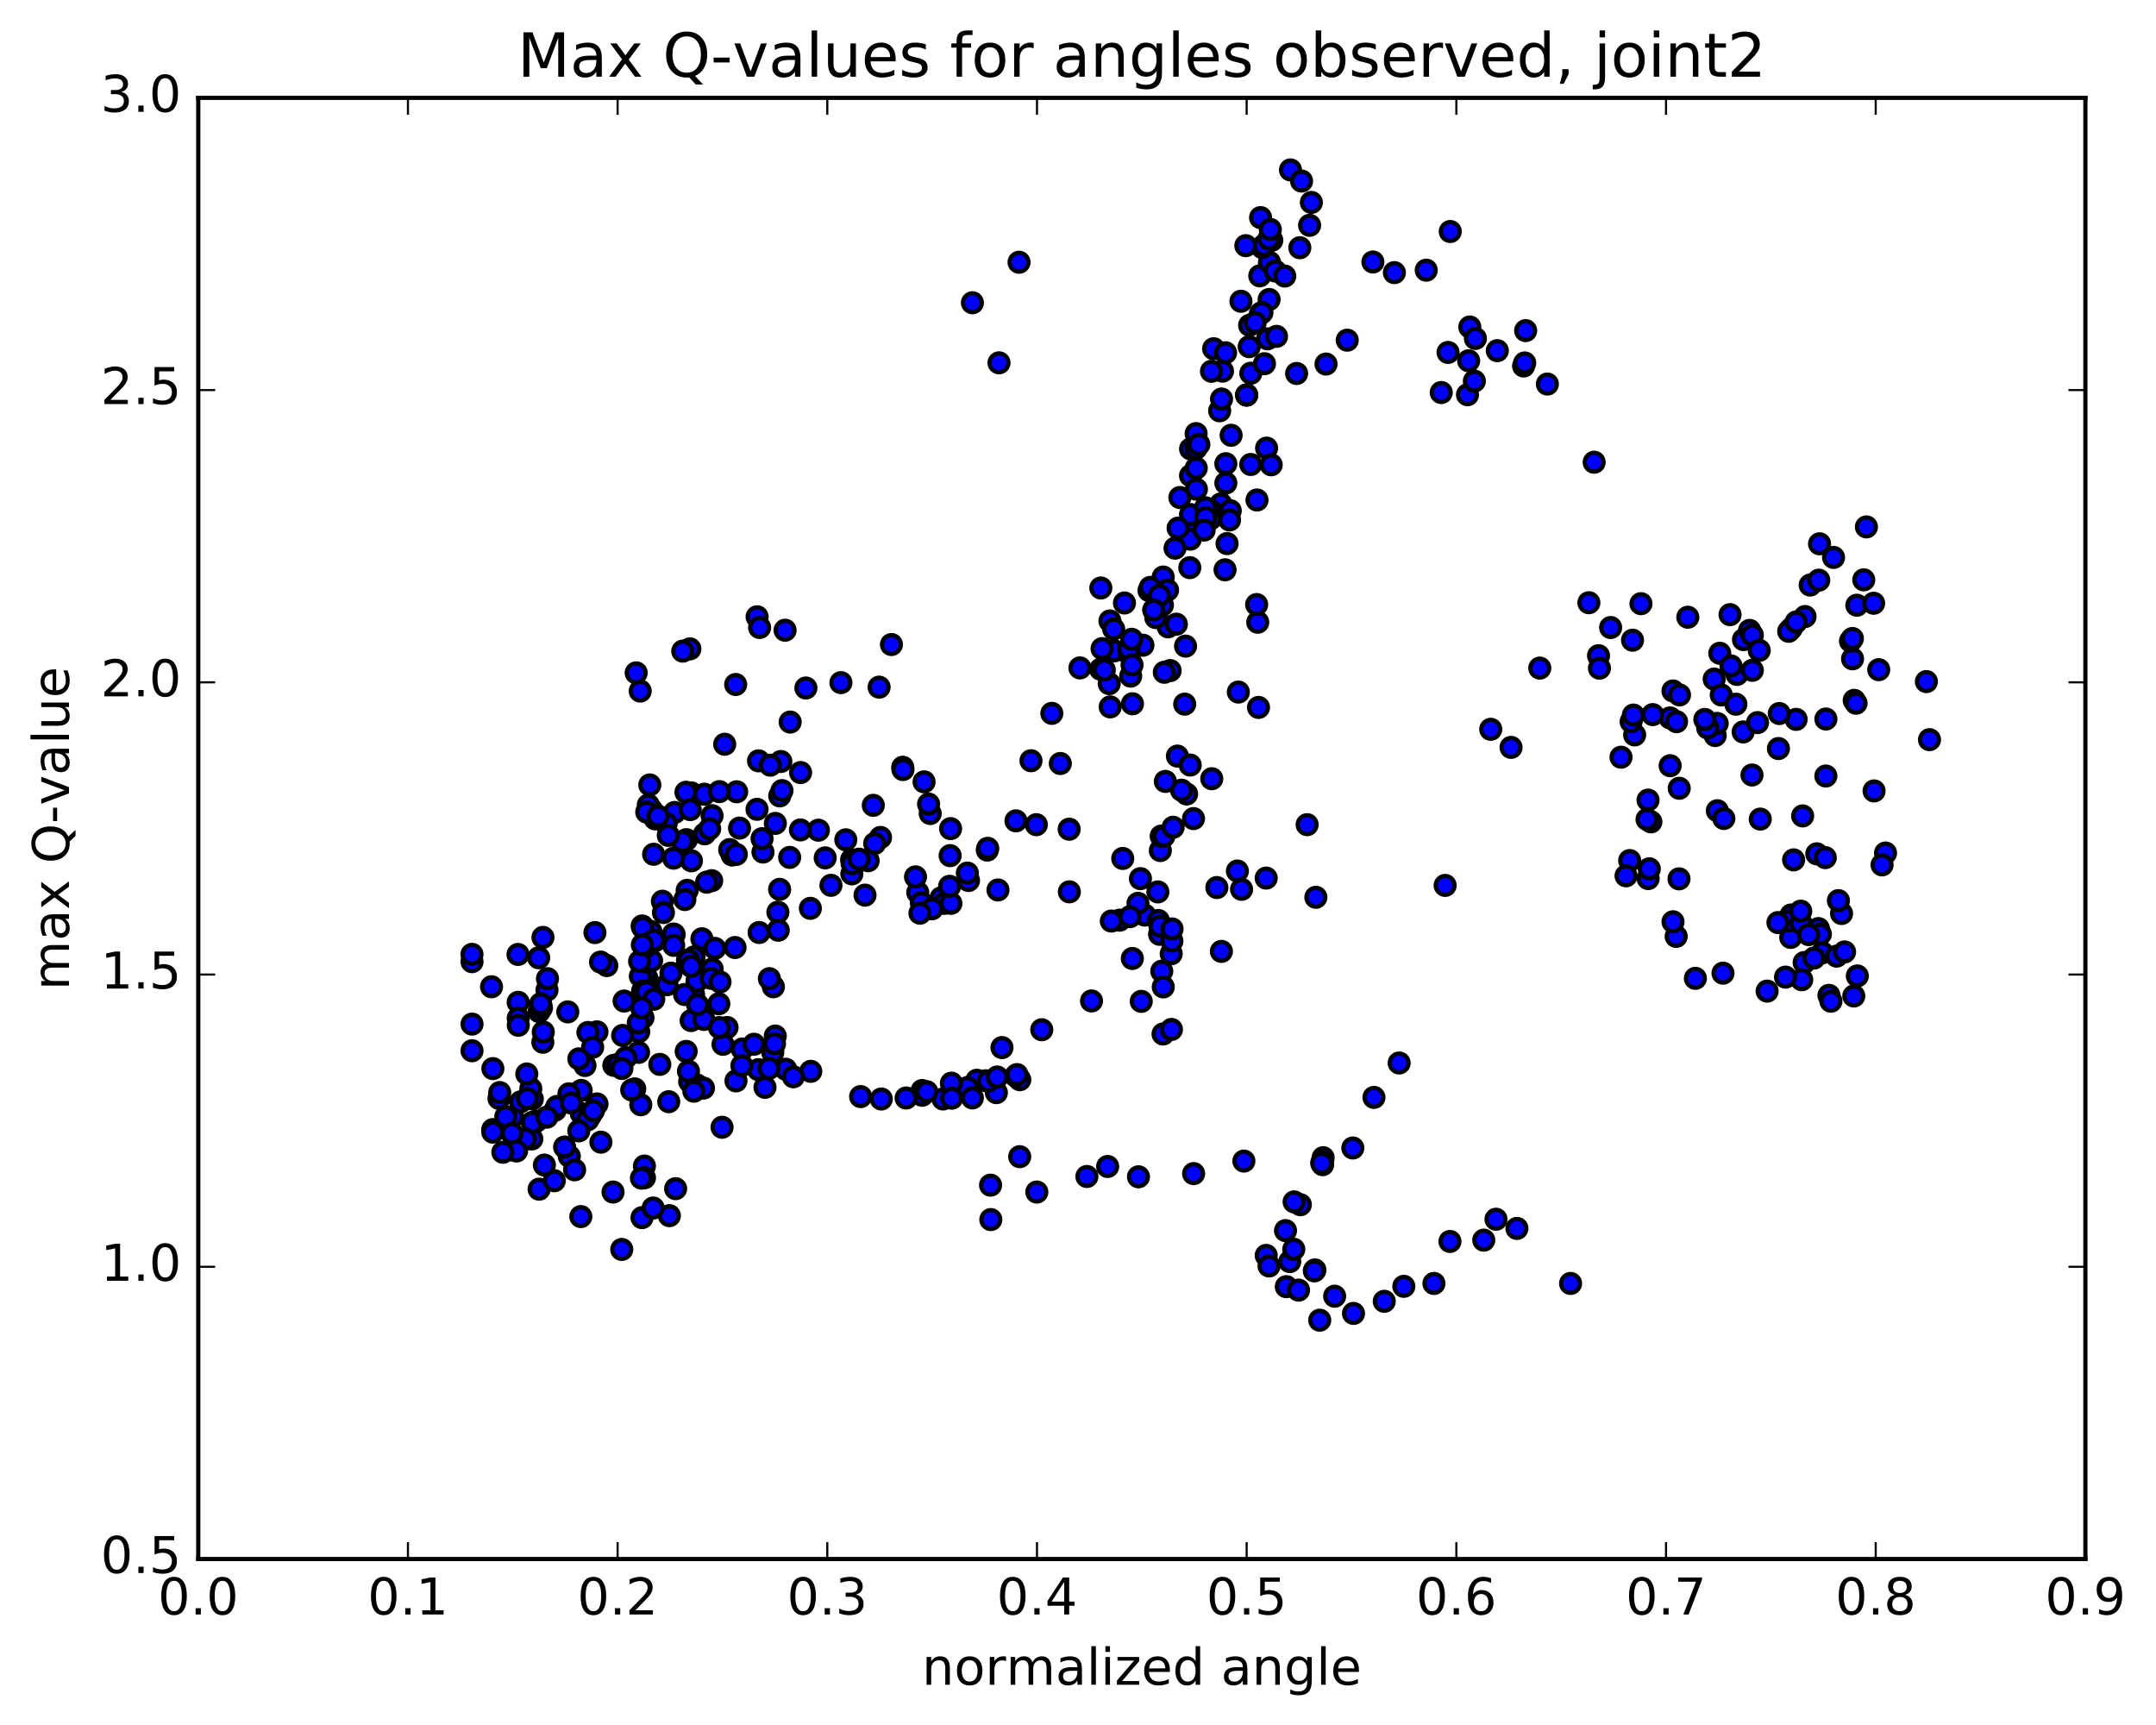 <?xml version="1.0" encoding="utf-8" standalone="no"?>
<!DOCTYPE svg PUBLIC "-//W3C//DTD SVG 1.1//EN"
  "http://www.w3.org/Graphics/SVG/1.1/DTD/svg11.dtd">
<!-- Created with matplotlib (http://matplotlib.org/) -->
<svg height="408pt" version="1.1" viewBox="0 0 510 408" width="510pt" xmlns="http://www.w3.org/2000/svg" xmlns:xlink="http://www.w3.org/1999/xlink">
 <defs>
  <style type="text/css">
*{stroke-linecap:butt;stroke-linejoin:round;stroke-miterlimit:100000;}
  </style>
 </defs>
 <g id="figure_1">
  <g id="patch_1">
   <path d="M 0 408.169 
L 510.039 408.169 
L 510.039 0 
L 0 0 
z
" style="fill:#ffffff;"/>
  </g>
  <g id="axes_1">
   <g id="patch_2">
    <path d="M 46.898 368.742 
L 493.298 368.742 
L 493.298 23.142 
L 46.898 23.142 
z
" style="fill:#ffffff;"/>
   </g>
   <g id="PathCollection_1">
    <defs>
     <path d="M 0 2.236 
C 0.593 2.236 1.162 2 1.581 1.581 
C 2 1.162 2.236 0.593 2.236 0 
C 2.236 -0.593 2 -1.162 1.581 -1.581 
C 1.162 -2 0.593 -2.236 0 -2.236 
C -0.593 -2.236 -1.162 -2 -1.581 -1.581 
C -2 -1.162 -2.236 -0.593 -2.236 0 
C -2.236 0.593 -2 1.162 -1.581 1.581 
C -1.162 2 -0.593 2.236 0 2.236 
z
" id="ma8ee91908a" style="stroke:#000000;"/>
    </defs>
    <g clip-path="url(#p86666f5591)">
     <use style="fill:#0000ff;stroke:#000000;" x="371.517" xlink:href="#ma8ee91908a" y="303.563"/>
     <use style="fill:#0000ff;stroke:#000000;" x="294.897" xlink:href="#ma8ee91908a" y="93.428"/>
     <use style="fill:#0000ff;stroke:#000000;" x="289.973" xlink:href="#ma8ee91908a" y="114.247"/>
     <use style="fill:#0000ff;stroke:#000000;" x="288.793" xlink:href="#ma8ee91908a" y="119.178"/>
     <use style="fill:#0000ff;stroke:#000000;" x="299.612" xlink:href="#ma8ee91908a" y="105.993"/>
     <use style="fill:#0000ff;stroke:#000000;" x="300.699" xlink:href="#ma8ee91908a" y="109.935"/>
     <use style="fill:#0000ff;stroke:#000000;" x="289.785" xlink:href="#ma8ee91908a" y="134.774"/>
     <use style="fill:#0000ff;stroke:#000000;" x="276.796" xlink:href="#ma8ee91908a" y="158.606"/>
     <use style="fill:#0000ff;stroke:#000000;" x="275.42" xlink:href="#ma8ee91908a" y="159.007"/>
     <use style="fill:#0000ff;stroke:#000000;" x="276.317" xlink:href="#ma8ee91908a" y="148.259"/>
     <use style="fill:#0000ff;stroke:#000000;" x="274.964" xlink:href="#ma8ee91908a" y="143.106"/>
     <use style="fill:#0000ff;stroke:#000000;" x="281.717" xlink:href="#ma8ee91908a" y="124.169"/>
     <use style="fill:#0000ff;stroke:#000000;" x="281.614" xlink:href="#ma8ee91908a" y="121.705"/>
     <use style="fill:#0000ff;stroke:#000000;" x="281.554" xlink:href="#ma8ee91908a" y="127.524"/>
     <use style="fill:#0000ff;stroke:#000000;" x="281.446" xlink:href="#ma8ee91908a" y="134.263"/>
     <use style="fill:#0000ff;stroke:#000000;" x="286.286" xlink:href="#ma8ee91908a" y="120.663"/>
     <use style="fill:#0000ff;stroke:#000000;" x="286.358" xlink:href="#ma8ee91908a" y="122.708"/>
     <use style="fill:#0000ff;stroke:#000000;" x="285.169" xlink:href="#ma8ee91908a" y="120.102"/>
     <use style="fill:#0000ff;stroke:#000000;" x="291.018" xlink:href="#ma8ee91908a" y="120.795"/>
     <use style="fill:#0000ff;stroke:#000000;" x="295.864" xlink:href="#ma8ee91908a" y="109.859"/>
     <use style="fill:#0000ff;stroke:#000000;" x="306.715" xlink:href="#ma8ee91908a" y="88.334"/>
     <use style="fill:#0000ff;stroke:#000000;" x="313.667" xlink:href="#ma8ee91908a" y="86.107"/>
     <use style="fill:#0000ff;stroke:#000000;" x="318.682" xlink:href="#ma8ee91908a" y="80.457"/>
     <use style="fill:#0000ff;stroke:#000000;" x="324.755" xlink:href="#ma8ee91908a" y="61.966"/>
     <use style="fill:#0000ff;stroke:#000000;" x="329.839" xlink:href="#ma8ee91908a" y="64.481"/>
     <use style="fill:#0000ff;stroke:#000000;" x="340.924" xlink:href="#ma8ee91908a" y="92.842"/>
     <use style="fill:#0000ff;stroke:#000000;" x="347.136" xlink:href="#ma8ee91908a" y="93.361"/>
     <use style="fill:#0000ff;stroke:#000000;" x="347.409" xlink:href="#ma8ee91908a" y="85.331"/>
     <use style="fill:#0000ff;stroke:#000000;" x="347.678" xlink:href="#ma8ee91908a" y="77.345"/>
     <use style="fill:#0000ff;stroke:#000000;" x="343.056" xlink:href="#ma8ee91908a" y="54.757"/>
     <use style="fill:#0000ff;stroke:#000000;" x="337.372" xlink:href="#ma8ee91908a" y="63.902"/>
     <use style="fill:#0000ff;stroke:#000000;" x="342.538" xlink:href="#ma8ee91908a" y="83.358"/>
     <use style="fill:#0000ff;stroke:#000000;" x="348.764" xlink:href="#ma8ee91908a" y="90.139"/>
     <use style="fill:#0000ff;stroke:#000000;" x="349.006" xlink:href="#ma8ee91908a" y="80.051"/>
     <use style="fill:#0000ff;stroke:#000000;" x="354.189" xlink:href="#ma8ee91908a" y="82.941"/>
     <use style="fill:#0000ff;stroke:#000000;" x="360.411" xlink:href="#ma8ee91908a" y="86.563"/>
     <use style="fill:#0000ff;stroke:#000000;" x="360.666" xlink:href="#ma8ee91908a" y="85.845"/>
     <use style="fill:#0000ff;stroke:#000000;" x="360.894" xlink:href="#ma8ee91908a" y="78.199"/>
     <use style="fill:#0000ff;stroke:#000000;" x="366.026" xlink:href="#ma8ee91908a" y="90.836"/>
     <use style="fill:#0000ff;stroke:#000000;" x="377.094" xlink:href="#ma8ee91908a" y="109.325"/>
     <use style="fill:#0000ff;stroke:#000000;" x="388.167" xlink:href="#ma8ee91908a" y="142.783"/>
     <use style="fill:#0000ff;stroke:#000000;" x="399.252" xlink:href="#ma8ee91908a" y="145.987"/>
     <use style="fill:#0000ff;stroke:#000000;" x="405.484" xlink:href="#ma8ee91908a" y="160.619"/>
     <use style="fill:#0000ff;stroke:#000000;" x="405.728" xlink:href="#ma8ee91908a" y="173.971"/>
     <use style="fill:#0000ff;stroke:#000000;" x="410.887" xlink:href="#ma8ee91908a" y="159.518"/>
     <use style="fill:#0000ff;stroke:#000000;" x="412.422" xlink:href="#ma8ee91908a" y="151.284"/>
     <use style="fill:#0000ff;stroke:#000000;" x="406.81" xlink:href="#ma8ee91908a" y="154.513"/>
     <use style="fill:#0000ff;stroke:#000000;" x="407.156" xlink:href="#ma8ee91908a" y="164.367"/>
     <use style="fill:#0000ff;stroke:#000000;" x="412.339" xlink:href="#ma8ee91908a" y="173.12"/>
     <use style="fill:#0000ff;stroke:#000000;" x="413.862" xlink:href="#ma8ee91908a" y="149.099"/>
     <use style="fill:#0000ff;stroke:#000000;" x="409.24" xlink:href="#ma8ee91908a" y="145.372"/>
     <use style="fill:#0000ff;stroke:#000000;" x="414.519" xlink:href="#ma8ee91908a" y="150.218"/>
     <use style="fill:#0000ff;stroke:#000000;" x="416.145" xlink:href="#ma8ee91908a" y="153.824"/>
     <use style="fill:#0000ff;stroke:#000000;" x="410.622" xlink:href="#ma8ee91908a" y="166.555"/>
     <use style="fill:#0000ff;stroke:#000000;" x="406.2" xlink:href="#ma8ee91908a" y="171.103"/>
     <use style="fill:#0000ff;stroke:#000000;" x="395.735" xlink:href="#ma8ee91908a" y="163.429"/>
     <use style="fill:#0000ff;stroke:#000000;" x="395.041" xlink:href="#ma8ee91908a" y="169.798"/>
     <use style="fill:#0000ff;stroke:#000000;" x="406.232" xlink:href="#ma8ee91908a" y="191.756"/>
     <use style="fill:#0000ff;stroke:#000000;" x="407.776" xlink:href="#ma8ee91908a" y="193.591"/>
     <use style="fill:#0000ff;stroke:#000000;" x="397.221" xlink:href="#ma8ee91908a" y="186.443"/>
     <use style="fill:#0000ff;stroke:#000000;" x="386.675" xlink:href="#ma8ee91908a" y="173.823"/>
     <use style="fill:#0000ff;stroke:#000000;" x="380.992" xlink:href="#ma8ee91908a" y="148.42"/>
     <use style="fill:#0000ff;stroke:#000000;" x="386.175" xlink:href="#ma8ee91908a" y="151.418"/>
     <use style="fill:#0000ff;stroke:#000000;" x="397.287" xlink:href="#ma8ee91908a" y="164.356"/>
     <use style="fill:#0000ff;stroke:#000000;" x="409.463" xlink:href="#ma8ee91908a" y="157.508"/>
     <use style="fill:#0000ff;stroke:#000000;" x="420.69" xlink:href="#ma8ee91908a" y="177.047"/>
     <use style="fill:#0000ff;stroke:#000000;" x="431.914" xlink:href="#ma8ee91908a" y="170.065"/>
     <use style="fill:#0000ff;stroke:#000000;" x="438.216" xlink:href="#ma8ee91908a" y="155.821"/>
     <use style="fill:#0000ff;stroke:#000000;" x="433.725" xlink:href="#ma8ee91908a" y="131.842"/>
     <use style="fill:#0000ff;stroke:#000000;" x="428.192" xlink:href="#ma8ee91908a" y="138.379"/>
     <use style="fill:#0000ff;stroke:#000000;" x="423.724" xlink:href="#ma8ee91908a" y="148.648"/>
     <use style="fill:#0000ff;stroke:#000000;" x="423.112" xlink:href="#ma8ee91908a" y="149.316"/>
     <use style="fill:#0000ff;stroke:#000000;" x="424.871" xlink:href="#ma8ee91908a" y="170.147"/>
     <use style="fill:#0000ff;stroke:#000000;" x="414.436" xlink:href="#ma8ee91908a" y="183.301"/>
     <use style="fill:#0000ff;stroke:#000000;" x="403.955" xlink:href="#ma8ee91908a" y="172.171"/>
     <use style="fill:#0000ff;stroke:#000000;" x="403.272" xlink:href="#ma8ee91908a" y="170.163"/>
     <use style="fill:#0000ff;stroke:#000000;" x="414.513" xlink:href="#ma8ee91908a" y="158.54"/>
     <use style="fill:#0000ff;stroke:#000000;" x="420.89" xlink:href="#ma8ee91908a" y="168.766"/>
     <use style="fill:#0000ff;stroke:#000000;" x="416.388" xlink:href="#ma8ee91908a" y="193.735"/>
     <use style="fill:#0000ff;stroke:#000000;" x="415.743" xlink:href="#ma8ee91908a" y="170.911"/>
     <use style="fill:#0000ff;stroke:#000000;" x="426.978" xlink:href="#ma8ee91908a" y="145.828"/>
     <use style="fill:#0000ff;stroke:#000000;" x="439.233" xlink:href="#ma8ee91908a" y="143.152"/>
     <use style="fill:#0000ff;stroke:#000000;" x="440.87" xlink:href="#ma8ee91908a" y="137.141"/>
     <use style="fill:#0000ff;stroke:#000000;" x="430.409" xlink:href="#ma8ee91908a" y="128.62"/>
     <use style="fill:#0000ff;stroke:#000000;" x="424.885" xlink:href="#ma8ee91908a" y="147.108"/>
     <use style="fill:#0000ff;stroke:#000000;" x="430.227" xlink:href="#ma8ee91908a" y="137.221"/>
     <use style="fill:#0000ff;stroke:#000000;" x="441.499" xlink:href="#ma8ee91908a" y="124.62"/>
     <use style="fill:#0000ff;stroke:#000000;" x="443.21" xlink:href="#ma8ee91908a" y="142.682"/>
     <use style="fill:#0000ff;stroke:#000000;" x="437.726" xlink:href="#ma8ee91908a" y="151.631"/>
     <use style="fill:#0000ff;stroke:#000000;" x="438.179" xlink:href="#ma8ee91908a" y="151.023"/>
     <use style="fill:#0000ff;stroke:#000000;" x="438.615" xlink:href="#ma8ee91908a" y="165.649"/>
     <use style="fill:#0000ff;stroke:#000000;" x="439.046" xlink:href="#ma8ee91908a" y="166.326"/>
     <use style="fill:#0000ff;stroke:#000000;" x="444.411" xlink:href="#ma8ee91908a" y="158.391"/>
     <use style="fill:#0000ff;stroke:#000000;" x="455.684" xlink:href="#ma8ee91908a" y="161.207"/>
     <use style="fill:#0000ff;stroke:#000000;" x="456.42" xlink:href="#ma8ee91908a" y="174.945"/>
     <use style="fill:#0000ff;stroke:#000000;" x="446.017" xlink:href="#ma8ee91908a" y="201.757"/>
     <use style="fill:#0000ff;stroke:#000000;" x="435.617" xlink:href="#ma8ee91908a" y="216.064"/>
     <use style="fill:#0000ff;stroke:#000000;" x="430.141" xlink:href="#ma8ee91908a" y="219.627"/>
     <use style="fill:#0000ff;stroke:#000000;" x="430.61" xlink:href="#ma8ee91908a" y="220.937"/>
     <use style="fill:#0000ff;stroke:#000000;" x="431.076" xlink:href="#ma8ee91908a" y="225.356"/>
     <use style="fill:#0000ff;stroke:#000000;" x="426.772" xlink:href="#ma8ee91908a" y="227.668"/>
     <use style="fill:#0000ff;stroke:#000000;" x="426.198" xlink:href="#ma8ee91908a" y="231.726"/>
     <use style="fill:#0000ff;stroke:#000000;" x="432.638" xlink:href="#ma8ee91908a" y="235.424"/>
     <use style="fill:#0000ff;stroke:#000000;" x="433.098" xlink:href="#ma8ee91908a" y="236.805"/>
     <use style="fill:#0000ff;stroke:#000000;" x="438.513" xlink:href="#ma8ee91908a" y="235.575"/>
     <use style="fill:#0000ff;stroke:#000000;" x="439.348" xlink:href="#ma8ee91908a" y="230.831"/>
     <use style="fill:#0000ff;stroke:#000000;" x="429.1" xlink:href="#ma8ee91908a" y="226.599"/>
     <use style="fill:#0000ff;stroke:#000000;" x="423.682" xlink:href="#ma8ee91908a" y="216.414"/>
     <use style="fill:#0000ff;stroke:#000000;" x="424.275" xlink:href="#ma8ee91908a" y="203.38"/>
     <use style="fill:#0000ff;stroke:#000000;" x="429.759" xlink:href="#ma8ee91908a" y="201.951"/>
     <use style="fill:#0000ff;stroke:#000000;" x="431.767" xlink:href="#ma8ee91908a" y="202.841"/>
     <use style="fill:#0000ff;stroke:#000000;" x="426.411" xlink:href="#ma8ee91908a" y="192.98"/>
     <use style="fill:#0000ff;stroke:#000000;" x="431.903" xlink:href="#ma8ee91908a" y="183.542"/>
     <use style="fill:#0000ff;stroke:#000000;" x="443.312" xlink:href="#ma8ee91908a" y="187.073"/>
     <use style="fill:#0000ff;stroke:#000000;" x="445.203" xlink:href="#ma8ee91908a" y="204.564"/>
     <use style="fill:#0000ff;stroke:#000000;" x="434.876" xlink:href="#ma8ee91908a" y="213.016"/>
     <use style="fill:#0000ff;stroke:#000000;" x="423.593" xlink:href="#ma8ee91908a" y="221.718"/>
     <use style="fill:#0000ff;stroke:#000000;" x="423.1" xlink:href="#ma8ee91908a" y="217.829"/>
     <use style="fill:#0000ff;stroke:#000000;" x="434.463" xlink:href="#ma8ee91908a" y="226.144"/>
     <use style="fill:#0000ff;stroke:#000000;" x="436.336" xlink:href="#ma8ee91908a" y="225.152"/>
     <use style="fill:#0000ff;stroke:#000000;" x="426.008" xlink:href="#ma8ee91908a" y="218.359"/>
     <use style="fill:#0000ff;stroke:#000000;" x="420.575" xlink:href="#ma8ee91908a" y="218.208"/>
     <use style="fill:#0000ff;stroke:#000000;" x="425.96" xlink:href="#ma8ee91908a" y="215.505"/>
     <use style="fill:#0000ff;stroke:#000000;" x="427.829" xlink:href="#ma8ee91908a" y="221.049"/>
     <use style="fill:#0000ff;stroke:#000000;" x="422.362" xlink:href="#ma8ee91908a" y="231.11"/>
     <use style="fill:#0000ff;stroke:#000000;" x="418.014" xlink:href="#ma8ee91908a" y="234.42"/>
     <use style="fill:#0000ff;stroke:#000000;" x="407.573" xlink:href="#ma8ee91908a" y="230.172"/>
     <use style="fill:#0000ff;stroke:#000000;" x="401.042" xlink:href="#ma8ee91908a" y="231.394"/>
     <use style="fill:#0000ff;stroke:#000000;" x="396.498" xlink:href="#ma8ee91908a" y="221.479"/>
     <use style="fill:#0000ff;stroke:#000000;" x="389.874" xlink:href="#ma8ee91908a" y="207.8"/>
     <use style="fill:#0000ff;stroke:#000000;" x="390.141" xlink:href="#ma8ee91908a" y="205.494"/>
     <use style="fill:#0000ff;stroke:#000000;" x="385.5" xlink:href="#ma8ee91908a" y="203.541"/>
     <use style="fill:#0000ff;stroke:#000000;" x="384.643" xlink:href="#ma8ee91908a" y="207.147"/>
     <use style="fill:#0000ff;stroke:#000000;" x="395.748" xlink:href="#ma8ee91908a" y="218.022"/>
     <use style="fill:#0000ff;stroke:#000000;" x="397.167" xlink:href="#ma8ee91908a" y="207.864"/>
     <use style="fill:#0000ff;stroke:#000000;" x="390.52" xlink:href="#ma8ee91908a" y="194.385"/>
     <use style="fill:#0000ff;stroke:#000000;" x="385.839" xlink:href="#ma8ee91908a" y="170.682"/>
     <use style="fill:#0000ff;stroke:#000000;" x="378.129" xlink:href="#ma8ee91908a" y="155.085"/>
     <use style="fill:#0000ff;stroke:#000000;" x="378.35" xlink:href="#ma8ee91908a" y="158.041"/>
     <use style="fill:#0000ff;stroke:#000000;" x="383.454" xlink:href="#ma8ee91908a" y="179.095"/>
     <use style="fill:#0000ff;stroke:#000000;" x="389.607" xlink:href="#ma8ee91908a" y="193.799"/>
     <use style="fill:#0000ff;stroke:#000000;" x="389.843" xlink:href="#ma8ee91908a" y="189.24"/>
     <use style="fill:#0000ff;stroke:#000000;" x="395.073" xlink:href="#ma8ee91908a" y="181.109"/>
     <use style="fill:#0000ff;stroke:#000000;" x="396.587" xlink:href="#ma8ee91908a" y="170.696"/>
     <use style="fill:#0000ff;stroke:#000000;" x="390.956" xlink:href="#ma8ee91908a" y="169.018"/>
     <use style="fill:#0000ff;stroke:#000000;" x="386.378" xlink:href="#ma8ee91908a" y="169.128"/>
     <use style="fill:#0000ff;stroke:#000000;" x="375.847" xlink:href="#ma8ee91908a" y="142.558"/>
     <use style="fill:#0000ff;stroke:#000000;" x="364.233" xlink:href="#ma8ee91908a" y="158.021"/>
     <use style="fill:#0000ff;stroke:#000000;" x="357.439" xlink:href="#ma8ee91908a" y="176.77"/>
     <use style="fill:#0000ff;stroke:#000000;" x="352.634" xlink:href="#ma8ee91908a" y="172.491"/>
     <use style="fill:#0000ff;stroke:#000000;" x="341.844" xlink:href="#ma8ee91908a" y="209.418"/>
     <use style="fill:#0000ff;stroke:#000000;" x="330.967" xlink:href="#ma8ee91908a" y="251.419"/>
     <use style="fill:#0000ff;stroke:#000000;" x="325.007" xlink:href="#ma8ee91908a" y="259.556"/>
     <use style="fill:#0000ff;stroke:#000000;" x="320.008" xlink:href="#ma8ee91908a" y="271.523"/>
     <use style="fill:#0000ff;stroke:#000000;" x="312.988" xlink:href="#ma8ee91908a" y="273.82"/>
     <use style="fill:#0000ff;stroke:#000000;" x="312.874" xlink:href="#ma8ee91908a" y="275.466"/>
     <use style="fill:#0000ff;stroke:#000000;" x="312.765" xlink:href="#ma8ee91908a" y="274.827"/>
     <use style="fill:#0000ff;stroke:#000000;" x="312.648" xlink:href="#ma8ee91908a" y="275.118"/>
     <use style="fill:#0000ff;stroke:#000000;" x="307.597" xlink:href="#ma8ee91908a" y="284.934"/>
     <use style="fill:#0000ff;stroke:#000000;" x="299.52" xlink:href="#ma8ee91908a" y="296.929"/>
     <use style="fill:#0000ff;stroke:#000000;" x="304.275" xlink:href="#ma8ee91908a" y="304.323"/>
     <use style="fill:#0000ff;stroke:#000000;" x="311.039" xlink:href="#ma8ee91908a" y="300.362"/>
     <use style="fill:#0000ff;stroke:#000000;" x="310.906" xlink:href="#ma8ee91908a" y="300.591"/>
     <use style="fill:#0000ff;stroke:#000000;" x="315.709" xlink:href="#ma8ee91908a" y="306.577"/>
     <use style="fill:#0000ff;stroke:#000000;" x="327.445" xlink:href="#ma8ee91908a" y="307.788"/>
     <use style="fill:#0000ff;stroke:#000000;" x="339.199" xlink:href="#ma8ee91908a" y="303.563"/>
     <use style="fill:#0000ff;stroke:#000000;" x="350.978" xlink:href="#ma8ee91908a" y="293.321"/>
     <use style="fill:#0000ff;stroke:#000000;" x="358.83" xlink:href="#ma8ee91908a" y="290.544"/>
     <use style="fill:#0000ff;stroke:#000000;" x="353.875" xlink:href="#ma8ee91908a" y="288.375"/>
     <use style="fill:#0000ff;stroke:#000000;" x="342.985" xlink:href="#ma8ee91908a" y="293.63"/>
     <use style="fill:#0000ff;stroke:#000000;" x="332.077" xlink:href="#ma8ee91908a" y="304.243"/>
     <use style="fill:#0000ff;stroke:#000000;" x="320.167" xlink:href="#ma8ee91908a" y="310.651"/>
     <use style="fill:#0000ff;stroke:#000000;" x="312.178" xlink:href="#ma8ee91908a" y="312.254"/>
     <use style="fill:#0000ff;stroke:#000000;" x="307.169" xlink:href="#ma8ee91908a" y="305.144"/>
     <use style="fill:#0000ff;stroke:#000000;" x="300.193" xlink:href="#ma8ee91908a" y="299.431"/>
     <use style="fill:#0000ff;stroke:#000000;" x="305.089" xlink:href="#ma8ee91908a" y="298.396"/>
     <use style="fill:#0000ff;stroke:#000000;" x="306.048" xlink:href="#ma8ee91908a" y="295.478"/>
     <use style="fill:#0000ff;stroke:#000000;" x="304.086" xlink:href="#ma8ee91908a" y="291.066"/>
     <use style="fill:#0000ff;stroke:#000000;" x="306.122" xlink:href="#ma8ee91908a" y="284.269"/>
     <use style="fill:#0000ff;stroke:#000000;" x="294.238" xlink:href="#ma8ee91908a" y="274.618"/>
     <use style="fill:#0000ff;stroke:#000000;" x="282.35" xlink:href="#ma8ee91908a" y="277.586"/>
     <use style="fill:#0000ff;stroke:#000000;" x="269.307" xlink:href="#ma8ee91908a" y="278.34"/>
     <use style="fill:#0000ff;stroke:#000000;" x="262.016" xlink:href="#ma8ee91908a" y="275.897"/>
     <use style="fill:#0000ff;stroke:#000000;" x="257.106" xlink:href="#ma8ee91908a" y="278.262"/>
     <use style="fill:#0000ff;stroke:#000000;" x="245.254" xlink:href="#ma8ee91908a" y="281.943"/>
     <use style="fill:#0000ff;stroke:#000000;" x="234.378" xlink:href="#ma8ee91908a" y="288.455"/>
     <use style="fill:#0000ff;stroke:#000000;" x="234.315" xlink:href="#ma8ee91908a" y="280.314"/>
     <use style="fill:#0000ff;stroke:#000000;" x="241.21" xlink:href="#ma8ee91908a" y="273.579"/>
     <use style="fill:#0000ff;stroke:#000000;" x="241.232" xlink:href="#ma8ee91908a" y="255.369"/>
     <use style="fill:#0000ff;stroke:#000000;" x="240.255" xlink:href="#ma8ee91908a" y="254.486"/>
     <use style="fill:#0000ff;stroke:#000000;" x="233.219" xlink:href="#ma8ee91908a" y="255.621"/>
     <use style="fill:#0000ff;stroke:#000000;" x="231.081" xlink:href="#ma8ee91908a" y="255.501"/>
     <use style="fill:#0000ff;stroke:#000000;" x="237.018" xlink:href="#ma8ee91908a" y="247.776"/>
     <use style="fill:#0000ff;stroke:#000000;" x="236.312" xlink:href="#ma8ee91908a" y="85.816"/>
     <use style="fill:#0000ff;stroke:#000000;" x="230.023" xlink:href="#ma8ee91908a" y="71.608"/>
     <use style="fill:#0000ff;stroke:#000000;" x="229.098" xlink:href="#ma8ee91908a" y="208.253"/>
     <use style="fill:#0000ff;stroke:#000000;" x="236.066" xlink:href="#ma8ee91908a" y="210.495"/>
     <use style="fill:#0000ff;stroke:#000000;" x="241.057" xlink:href="#ma8ee91908a" y="62.028"/>
     <use style="fill:#0000ff;stroke:#000000;" x="252.954" xlink:href="#ma8ee91908a" y="210.941"/>
     <use style="fill:#0000ff;stroke:#000000;" x="264.834" xlink:href="#ma8ee91908a" y="217.642"/>
     <use style="fill:#0000ff;stroke:#000000;" x="270.795" xlink:href="#ma8ee91908a" y="216.441"/>
     <use style="fill:#0000ff;stroke:#000000;" x="294.897" xlink:href="#ma8ee91908a" y="93.428"/>
     <use style="fill:#0000ff;stroke:#000000;" x="299.832" xlink:href="#ma8ee91908a" y="80.143"/>
     <use style="fill:#0000ff;stroke:#000000;" x="301.956" xlink:href="#ma8ee91908a" y="79.559"/>
     <use style="fill:#0000ff;stroke:#000000;" x="289.177" xlink:href="#ma8ee91908a" y="87.784"/>
     <use style="fill:#0000ff;stroke:#000000;" x="287.084" xlink:href="#ma8ee91908a" y="82.481"/>
     <use style="fill:#0000ff;stroke:#000000;" x="297.999" xlink:href="#ma8ee91908a" y="65.24"/>
     <use style="fill:#0000ff;stroke:#000000;" x="300.21" xlink:href="#ma8ee91908a" y="70.834"/>
     <use style="fill:#0000ff;stroke:#000000;" x="298.157" xlink:href="#ma8ee91908a" y="74.144"/>
     <use style="fill:#0000ff;stroke:#000000;" x="300.292" xlink:href="#ma8ee91908a" y="62.045"/>
     <use style="fill:#0000ff;stroke:#000000;" x="288.508" xlink:href="#ma8ee91908a" y="97.161"/>
     <use style="fill:#0000ff;stroke:#000000;" x="281.619" xlink:href="#ma8ee91908a" y="112.503"/>
     <use style="fill:#0000ff;stroke:#000000;" x="281.63" xlink:href="#ma8ee91908a" y="106.171"/>
     <use style="fill:#0000ff;stroke:#000000;" x="286.578" xlink:href="#ma8ee91908a" y="87.816"/>
     <use style="fill:#0000ff;stroke:#000000;" x="293.543" xlink:href="#ma8ee91908a" y="71.254"/>
     <use style="fill:#0000ff;stroke:#000000;" x="298.586" xlink:href="#ma8ee91908a" y="58.555"/>
     <use style="fill:#0000ff;stroke:#000000;" x="300.844" xlink:href="#ma8ee91908a" y="56.829"/>
     <use style="fill:#0000ff;stroke:#000000;" x="298.914" xlink:href="#ma8ee91908a" y="58.063"/>
     <use style="fill:#0000ff;stroke:#000000;" x="300.147" xlink:href="#ma8ee91908a" y="56.53"/>
     <use style="fill:#0000ff;stroke:#000000;" x="298.186" xlink:href="#ma8ee91908a" y="51.468"/>
     <use style="fill:#0000ff;stroke:#000000;" x="305.261" xlink:href="#ma8ee91908a" y="40.19"/>
     <use style="fill:#0000ff;stroke:#000000;" x="300.492" xlink:href="#ma8ee91908a" y="54.269"/>
     <use style="fill:#0000ff;stroke:#000000;" x="294.699" xlink:href="#ma8ee91908a" y="58.103"/>
     <use style="fill:#0000ff;stroke:#000000;" x="289.909" xlink:href="#ma8ee91908a" y="83.436"/>
     <use style="fill:#0000ff;stroke:#000000;" x="288.953" xlink:href="#ma8ee91908a" y="94.379"/>
     <use style="fill:#0000ff;stroke:#000000;" x="291.218" xlink:href="#ma8ee91908a" y="102.95"/>
     <use style="fill:#0000ff;stroke:#000000;" x="290.261" xlink:href="#ma8ee91908a" y="128.572"/>
     <use style="fill:#0000ff;stroke:#000000;" x="297.342" xlink:href="#ma8ee91908a" y="118.258"/>
     <use style="fill:#0000ff;stroke:#000000;" x="297.516" xlink:href="#ma8ee91908a" y="147.172"/>
     <use style="fill:#0000ff;stroke:#000000;" x="297.696" xlink:href="#ma8ee91908a" y="167.319"/>
     <use style="fill:#0000ff;stroke:#000000;" x="292.928" xlink:href="#ma8ee91908a" y="163.69"/>
     <use style="fill:#0000ff;stroke:#000000;" x="280.242" xlink:href="#ma8ee91908a" y="166.541"/>
     <use style="fill:#0000ff;stroke:#000000;" x="278.266" xlink:href="#ma8ee91908a" y="147.631"/>
     <use style="fill:#0000ff;stroke:#000000;" x="280.44" xlink:href="#ma8ee91908a" y="152.82"/>
     <use style="fill:#0000ff;stroke:#000000;" x="278.514" xlink:href="#ma8ee91908a" y="178.829"/>
     <use style="fill:#0000ff;stroke:#000000;" x="280.692" xlink:href="#ma8ee91908a" y="187.8"/>
     <use style="fill:#0000ff;stroke:#000000;" x="273.891" xlink:href="#ma8ee91908a" y="210.954"/>
     <use style="fill:#0000ff;stroke:#000000;" x="274.009" xlink:href="#ma8ee91908a" y="217.714"/>
     <use style="fill:#0000ff;stroke:#000000;" x="269.186" xlink:href="#ma8ee91908a" y="213.659"/>
     <use style="fill:#0000ff;stroke:#000000;" x="267.293" xlink:href="#ma8ee91908a" y="216.811"/>
     <use style="fill:#0000ff;stroke:#000000;" x="274.297" xlink:href="#ma8ee91908a" y="220.981"/>
     <use style="fill:#0000ff;stroke:#000000;" x="274.396" xlink:href="#ma8ee91908a" y="219.031"/>
     <use style="fill:#0000ff;stroke:#000000;" x="274.475" xlink:href="#ma8ee91908a" y="201.172"/>
     <use style="fill:#0000ff;stroke:#000000;" x="279.49" xlink:href="#ma8ee91908a" y="186.899"/>
     <use style="fill:#0000ff;stroke:#000000;" x="281.541" xlink:href="#ma8ee91908a" y="180.949"/>
     <use style="fill:#0000ff;stroke:#000000;" x="274.682" xlink:href="#ma8ee91908a" y="197.751"/>
     <use style="fill:#0000ff;stroke:#000000;" x="269.771" xlink:href="#ma8ee91908a" y="207.816"/>
     <use style="fill:#0000ff;stroke:#000000;" x="262.885" xlink:href="#ma8ee91908a" y="217.848"/>
     <use style="fill:#0000ff;stroke:#000000;" x="267.852" xlink:href="#ma8ee91908a" y="226.7"/>
     <use style="fill:#0000ff;stroke:#000000;" x="274.815" xlink:href="#ma8ee91908a" y="229.709"/>
     <use style="fill:#0000ff;stroke:#000000;" x="269.96" xlink:href="#ma8ee91908a" y="236.845"/>
     <use style="fill:#0000ff;stroke:#000000;" x="258.197" xlink:href="#ma8ee91908a" y="236.744"/>
     <use style="fill:#0000ff;stroke:#000000;" x="246.428" xlink:href="#ma8ee91908a" y="243.554"/>
     <use style="fill:#0000ff;stroke:#000000;" x="240.561" xlink:href="#ma8ee91908a" y="254.164"/>
     <use style="fill:#0000ff;stroke:#000000;" x="235.691" xlink:href="#ma8ee91908a" y="258.432"/>
     <use style="fill:#0000ff;stroke:#000000;" x="228.841" xlink:href="#ma8ee91908a" y="257.236"/>
     <use style="fill:#0000ff;stroke:#000000;" x="233.809" xlink:href="#ma8ee91908a" y="255.693"/>
     <use style="fill:#0000ff;stroke:#000000;" x="235.88" xlink:href="#ma8ee91908a" y="254.733"/>
     <use style="fill:#0000ff;stroke:#000000;" x="225.052" xlink:href="#ma8ee91908a" y="256.191"/>
     <use style="fill:#0000ff;stroke:#000000;" x="218.138" xlink:href="#ma8ee91908a" y="257.923"/>
     <use style="fill:#0000ff;stroke:#000000;" x="218.131" xlink:href="#ma8ee91908a" y="259.056"/>
     <use style="fill:#0000ff;stroke:#000000;" x="223.079" xlink:href="#ma8ee91908a" y="259.928"/>
     <use style="fill:#0000ff;stroke:#000000;" x="230.016" xlink:href="#ma8ee91908a" y="259.673"/>
     <use style="fill:#0000ff;stroke:#000000;" x="225.133" xlink:href="#ma8ee91908a" y="259.743"/>
     <use style="fill:#0000ff;stroke:#000000;" x="219.239" xlink:href="#ma8ee91908a" y="258.226"/>
     <use style="fill:#0000ff;stroke:#000000;" x="214.344" xlink:href="#ma8ee91908a" y="259.702"/>
     <use style="fill:#0000ff;stroke:#000000;" x="208.466" xlink:href="#ma8ee91908a" y="259.935"/>
     <use style="fill:#0000ff;stroke:#000000;" x="203.583" xlink:href="#ma8ee91908a" y="259.365"/>
     <use style="fill:#0000ff;stroke:#000000;" x="191.789" xlink:href="#ma8ee91908a" y="253.396"/>
     <use style="fill:#0000ff;stroke:#000000;" x="185.869" xlink:href="#ma8ee91908a" y="252.896"/>
     <use style="fill:#0000ff;stroke:#000000;" x="180.961" xlink:href="#ma8ee91908a" y="257.177"/>
     <use style="fill:#0000ff;stroke:#000000;" x="174.097" xlink:href="#ma8ee91908a" y="255.653"/>
     <use style="fill:#0000ff;stroke:#000000;" x="179.395" xlink:href="#ma8ee91908a" y="252.995"/>
     <use style="fill:#0000ff;stroke:#000000;" x="187.673" xlink:href="#ma8ee91908a" y="254.678"/>
     <use style="fill:#0000ff;stroke:#000000;" x="182.804" xlink:href="#ma8ee91908a" y="248.912"/>
     <use style="fill:#0000ff;stroke:#000000;" x="171.984" xlink:href="#ma8ee91908a" y="243.025"/>
     <use style="fill:#0000ff;stroke:#000000;" x="171.025" xlink:href="#ma8ee91908a" y="247.005"/>
     <use style="fill:#0000ff;stroke:#000000;" x="181.909" xlink:href="#ma8ee91908a" y="252.689"/>
     <use style="fill:#0000ff;stroke:#000000;" x="182.936" xlink:href="#ma8ee91908a" y="233.387"/>
     <use style="fill:#0000ff;stroke:#000000;" x="181.996" xlink:href="#ma8ee91908a" y="231.473"/>
     <use style="fill:#0000ff;stroke:#000000;" x="184.013" xlink:href="#ma8ee91908a" y="215.743"/>
     <use style="fill:#0000ff;stroke:#000000;" x="173.193" xlink:href="#ma8ee91908a" y="202.229"/>
     <use style="fill:#0000ff;stroke:#000000;" x="162.373" xlink:href="#ma8ee91908a" y="198.595"/>
     <use style="fill:#0000ff;stroke:#000000;" x="161.423" xlink:href="#ma8ee91908a" y="199.009"/>
     <use style="fill:#0000ff;stroke:#000000;" x="168.353" xlink:href="#ma8ee91908a" y="208.299"/>
     <use style="fill:#0000ff;stroke:#000000;" x="173.129" xlink:href="#ma8ee91908a" y="201.888"/>
     <use style="fill:#0000ff;stroke:#000000;" x="179.077" xlink:href="#ma8ee91908a" y="191.417"/>
     <use style="fill:#0000ff;stroke:#000000;" x="179.093" xlink:href="#ma8ee91908a" y="145.881"/>
     <use style="fill:#0000ff;stroke:#000000;" x="179.687" xlink:href="#ma8ee91908a" y="148.414"/>
     <use style="fill:#0000ff;stroke:#000000;" x="184.71" xlink:href="#ma8ee91908a" y="180.111"/>
     <use style="fill:#0000ff;stroke:#000000;" x="190.636" xlink:href="#ma8ee91908a" y="162.726"/>
     <use style="fill:#0000ff;stroke:#000000;" x="185.711" xlink:href="#ma8ee91908a" y="149.06"/>
     <use style="fill:#0000ff;stroke:#000000;" x="174.024" xlink:href="#ma8ee91908a" y="161.9"/>
     <use style="fill:#0000ff;stroke:#000000;" x="163.195" xlink:href="#ma8ee91908a" y="153.471"/>
     <use style="fill:#0000ff;stroke:#000000;" x="151.441" xlink:href="#ma8ee91908a" y="163.451"/>
     <use style="fill:#0000ff;stroke:#000000;" x="150.487" xlink:href="#ma8ee91908a" y="159.147"/>
     <use style="fill:#0000ff;stroke:#000000;" x="161.51" xlink:href="#ma8ee91908a" y="154.002"/>
     <use style="fill:#0000ff;stroke:#000000;" x="163.509" xlink:href="#ma8ee91908a" y="187.532"/>
     <use style="fill:#0000ff;stroke:#000000;" x="162.55" xlink:href="#ma8ee91908a" y="210.586"/>
     <use style="fill:#0000ff;stroke:#000000;" x="163.556" xlink:href="#ma8ee91908a" y="203.603"/>
     <use style="fill:#0000ff;stroke:#000000;" x="156.69" xlink:href="#ma8ee91908a" y="213.159"/>
     <use style="fill:#0000ff;stroke:#000000;" x="151.899" xlink:href="#ma8ee91908a" y="219.005"/>
     <use style="fill:#0000ff;stroke:#000000;" x="151.951" xlink:href="#ma8ee91908a" y="227.211"/>
     <use style="fill:#0000ff;stroke:#000000;" x="153.956" xlink:href="#ma8ee91908a" y="220.293"/>
     <use style="fill:#0000ff;stroke:#000000;" x="152.021" xlink:href="#ma8ee91908a" y="219.362"/>
     <use style="fill:#0000ff;stroke:#000000;" x="153.039" xlink:href="#ma8ee91908a" y="231.38"/>
     <use style="fill:#0000ff;stroke:#000000;" x="151.098" xlink:href="#ma8ee91908a" y="244.028"/>
     <use style="fill:#0000ff;stroke:#000000;" x="152.104" xlink:href="#ma8ee91908a" y="240.688"/>
     <use style="fill:#0000ff;stroke:#000000;" x="141.205" xlink:href="#ma8ee91908a" y="244.051"/>
     <use style="fill:#0000ff;stroke:#000000;" x="134.311" xlink:href="#ma8ee91908a" y="239.332"/>
     <use style="fill:#0000ff;stroke:#000000;" x="129.388" xlink:href="#ma8ee91908a" y="234.175"/>
     <use style="fill:#0000ff;stroke:#000000;" x="127.432" xlink:href="#ma8ee91908a" y="226.537"/>
     <use style="fill:#0000ff;stroke:#000000;" x="128.434" xlink:href="#ma8ee91908a" y="221.714"/>
     <use style="fill:#0000ff;stroke:#000000;" x="122.534" xlink:href="#ma8ee91908a" y="225.745"/>
     <use style="fill:#0000ff;stroke:#000000;" x="122.572" xlink:href="#ma8ee91908a" y="237.065"/>
     <use style="fill:#0000ff;stroke:#000000;" x="122.592" xlink:href="#ma8ee91908a" y="240.819"/>
     <use style="fill:#0000ff;stroke:#000000;" x="122.599" xlink:href="#ma8ee91908a" y="242.506"/>
     <use style="fill:#0000ff;stroke:#000000;" x="127.533" xlink:href="#ma8ee91908a" y="239.273"/>
     <use style="fill:#0000ff;stroke:#000000;" x="138.376" xlink:href="#ma8ee91908a" y="252.015"/>
     <use style="fill:#0000ff;stroke:#000000;" x="145.2" xlink:href="#ma8ee91908a" y="251.971"/>
     <use style="fill:#0000ff;stroke:#000000;" x="150.152" xlink:href="#ma8ee91908a" y="257.542"/>
     <use style="fill:#0000ff;stroke:#000000;" x="151.049" xlink:href="#ma8ee91908a" y="248.911"/>
     <use style="fill:#0000ff;stroke:#000000;" x="139.068" xlink:href="#ma8ee91908a" y="244.203"/>
     <use style="fill:#0000ff;stroke:#000000;" x="128.081" xlink:href="#ma8ee91908a" y="238.352"/>
     <use style="fill:#0000ff;stroke:#000000;" x="116.267" xlink:href="#ma8ee91908a" y="233.39"/>
     <use style="fill:#0000ff;stroke:#000000;" x="111.652" xlink:href="#ma8ee91908a" y="227.457"/>
     <use style="fill:#0000ff;stroke:#000000;" x="111.648" xlink:href="#ma8ee91908a" y="225.722"/>
     <use style="fill:#0000ff;stroke:#000000;" x="111.658" xlink:href="#ma8ee91908a" y="242.221"/>
     <use style="fill:#0000ff;stroke:#000000;" x="111.65" xlink:href="#ma8ee91908a" y="248.525"/>
     <use style="fill:#0000ff;stroke:#000000;" x="116.589" xlink:href="#ma8ee91908a" y="252.747"/>
     <use style="fill:#0000ff;stroke:#000000;" x="128.41" xlink:href="#ma8ee91908a" y="246.512"/>
     <use style="fill:#0000ff;stroke:#000000;" x="140.196" xlink:href="#ma8ee91908a" y="247.691"/>
     <use style="fill:#0000ff;stroke:#000000;" x="150.979" xlink:href="#ma8ee91908a" y="241.941"/>
     <use style="fill:#0000ff;stroke:#000000;" x="157.79" xlink:href="#ma8ee91908a" y="232.91"/>
     <use style="fill:#0000ff;stroke:#000000;" x="162.629" xlink:href="#ma8ee91908a" y="227.08"/>
     <use style="fill:#0000ff;stroke:#000000;" x="168.465" xlink:href="#ma8ee91908a" y="229.21"/>
     <use style="fill:#0000ff;stroke:#000000;" x="163.486" xlink:href="#ma8ee91908a" y="241.387"/>
     <use style="fill:#0000ff;stroke:#000000;" x="152.58" xlink:href="#ma8ee91908a" y="232.617"/>
     <use style="fill:#0000ff;stroke:#000000;" x="151.472" xlink:href="#ma8ee91908a" y="230.873"/>
     <use style="fill:#0000ff;stroke:#000000;" x="164.177" xlink:href="#ma8ee91908a" y="226.335"/>
     <use style="fill:#0000ff;stroke:#000000;" x="166.036" xlink:href="#ma8ee91908a" y="222.039"/>
     <use style="fill:#0000ff;stroke:#000000;" x="155.007" xlink:href="#ma8ee91908a" y="222.462"/>
     <use style="fill:#0000ff;stroke:#000000;" x="152.768" xlink:href="#ma8ee91908a" y="227.543"/>
     <use style="fill:#0000ff;stroke:#000000;" x="159.479" xlink:href="#ma8ee91908a" y="221.016"/>
     <use style="fill:#0000ff;stroke:#000000;" x="159.294" xlink:href="#ma8ee91908a" y="220.916"/>
     <use style="fill:#0000ff;stroke:#000000;" x="154.138" xlink:href="#ma8ee91908a" y="227.22"/>
     <use style="fill:#0000ff;stroke:#000000;" x="152.706" xlink:href="#ma8ee91908a" y="223.95"/>
     <use style="fill:#0000ff;stroke:#000000;" x="159.365" xlink:href="#ma8ee91908a" y="223.599"/>
     <use style="fill:#0000ff;stroke:#000000;" x="164.068" xlink:href="#ma8ee91908a" y="235.261"/>
     <use style="fill:#0000ff;stroke:#000000;" x="164.882" xlink:href="#ma8ee91908a" y="232.031"/>
     <use style="fill:#0000ff;stroke:#000000;" x="158.717" xlink:href="#ma8ee91908a" y="230.167"/>
     <use style="fill:#0000ff;stroke:#000000;" x="153.483" xlink:href="#ma8ee91908a" y="234.204"/>
     <use style="fill:#0000ff;stroke:#000000;" x="151.998" xlink:href="#ma8ee91908a" y="234.405"/>
     <use style="fill:#0000ff;stroke:#000000;" x="154.664" xlink:href="#ma8ee91908a" y="222.399"/>
     <use style="fill:#0000ff;stroke:#000000;" x="143.54" xlink:href="#ma8ee91908a" y="228.385"/>
     <use style="fill:#0000ff;stroke:#000000;" x="142.05" xlink:href="#ma8ee91908a" y="227.549"/>
     <use style="fill:#0000ff;stroke:#000000;" x="147.633" xlink:href="#ma8ee91908a" y="236.768"/>
     <use style="fill:#0000ff;stroke:#000000;" x="147.287" xlink:href="#ma8ee91908a" y="244.901"/>
     <use style="fill:#0000ff;stroke:#000000;" x="146.945" xlink:href="#ma8ee91908a" y="252.188"/>
     <use style="fill:#0000ff;stroke:#000000;" x="151.58" xlink:href="#ma8ee91908a" y="261.296"/>
     <use style="fill:#0000ff;stroke:#000000;" x="158.191" xlink:href="#ma8ee91908a" y="260.575"/>
     <use style="fill:#0000ff;stroke:#000000;" x="152.947" xlink:href="#ma8ee91908a" y="234.547"/>
     <use style="fill:#0000ff;stroke:#000000;" x="151.299" xlink:href="#ma8ee91908a" y="227.396"/>
     <use style="fill:#0000ff;stroke:#000000;" x="151.948" xlink:href="#ma8ee91908a" y="223.471"/>
     <use style="fill:#0000ff;stroke:#000000;" x="140.73" xlink:href="#ma8ee91908a" y="220.572"/>
     <use style="fill:#0000ff;stroke:#000000;" x="129.506" xlink:href="#ma8ee91908a" y="231.475"/>
     <use style="fill:#0000ff;stroke:#000000;" x="127.893" xlink:href="#ma8ee91908a" y="237.41"/>
     <use style="fill:#0000ff;stroke:#000000;" x="128.513" xlink:href="#ma8ee91908a" y="244.107"/>
     <use style="fill:#0000ff;stroke:#000000;" x="126.894" xlink:href="#ma8ee91908a" y="265.17"/>
     <use style="fill:#0000ff;stroke:#000000;" x="127.527" xlink:href="#ma8ee91908a" y="281.265"/>
     <use style="fill:#0000ff;stroke:#000000;" x="125.799" xlink:href="#ma8ee91908a" y="269.388"/>
     <use style="fill:#0000ff;stroke:#000000;" x="131.32" xlink:href="#ma8ee91908a" y="262.583"/>
     <use style="fill:#0000ff;stroke:#000000;" x="125.917" xlink:href="#ma8ee91908a" y="259.934"/>
     <use style="fill:#0000ff;stroke:#000000;" x="116.556" xlink:href="#ma8ee91908a" y="267.177"/>
     <use style="fill:#0000ff;stroke:#000000;" x="116.569" xlink:href="#ma8ee91908a" y="267.766"/>
     <use style="fill:#0000ff;stroke:#000000;" x="118.04" xlink:href="#ma8ee91908a" y="259.805"/>
     <use style="fill:#0000ff;stroke:#000000;" x="121.271" xlink:href="#ma8ee91908a" y="264.115"/>
     <use style="fill:#0000ff;stroke:#000000;" x="119.647" xlink:href="#ma8ee91908a" y="264.127"/>
     <use style="fill:#0000ff;stroke:#000000;" x="118.207" xlink:href="#ma8ee91908a" y="258.411"/>
     <use style="fill:#0000ff;stroke:#000000;" x="123.139" xlink:href="#ma8ee91908a" y="260.619"/>
     <use style="fill:#0000ff;stroke:#000000;" x="125.901" xlink:href="#ma8ee91908a" y="265.47"/>
     <use style="fill:#0000ff;stroke:#000000;" x="124.28" xlink:href="#ma8ee91908a" y="269.442"/>
     <use style="fill:#0000ff;stroke:#000000;" x="120.818" xlink:href="#ma8ee91908a" y="271.932"/>
     <use style="fill:#0000ff;stroke:#000000;" x="121.123" xlink:href="#ma8ee91908a" y="268.075"/>
     <use style="fill:#0000ff;stroke:#000000;" x="125.56" xlink:href="#ma8ee91908a" y="257.494"/>
     <use style="fill:#0000ff;stroke:#000000;" x="136.926" xlink:href="#ma8ee91908a" y="250.436"/>
     <use style="fill:#0000ff;stroke:#000000;" x="137.522" xlink:href="#ma8ee91908a" y="263.391"/>
     <use style="fill:#0000ff;stroke:#000000;" x="134.668" xlink:href="#ma8ee91908a" y="273.492"/>
     <use style="fill:#0000ff;stroke:#000000;" x="133.557" xlink:href="#ma8ee91908a" y="271.298"/>
     <use style="fill:#0000ff;stroke:#000000;" x="131.741" xlink:href="#ma8ee91908a" y="261.704"/>
     <use style="fill:#0000ff;stroke:#000000;" x="139.639" xlink:href="#ma8ee91908a" y="263.889"/>
     <use style="fill:#0000ff;stroke:#000000;" x="141.221" xlink:href="#ma8ee91908a" y="261.102"/>
     <use style="fill:#0000ff;stroke:#000000;" x="137.477" xlink:href="#ma8ee91908a" y="257.908"/>
     <use style="fill:#0000ff;stroke:#000000;" x="139.034" xlink:href="#ma8ee91908a" y="264.86"/>
     <use style="fill:#0000ff;stroke:#000000;" x="135.926" xlink:href="#ma8ee91908a" y="276.687"/>
     <use style="fill:#0000ff;stroke:#000000;" x="137.394" xlink:href="#ma8ee91908a" y="287.746"/>
     <use style="fill:#0000ff;stroke:#000000;" x="145.016" xlink:href="#ma8ee91908a" y="281.942"/>
     <use style="fill:#0000ff;stroke:#000000;" x="152.437" xlink:href="#ma8ee91908a" y="275.798"/>
     <use style="fill:#0000ff;stroke:#000000;" x="147.075" xlink:href="#ma8ee91908a" y="295.516"/>
     <use style="fill:#0000ff;stroke:#000000;" x="151.865" xlink:href="#ma8ee91908a" y="287.996"/>
     <use style="fill:#0000ff;stroke:#000000;" x="158.338" xlink:href="#ma8ee91908a" y="287.524"/>
     <use style="fill:#0000ff;stroke:#000000;" x="294.897" xlink:href="#ma8ee91908a" y="93.428"/>
     <use style="fill:#0000ff;stroke:#000000;" x="289.969" xlink:href="#ma8ee91908a" y="109.675"/>
     <use style="fill:#0000ff;stroke:#000000;" x="283.012" xlink:href="#ma8ee91908a" y="115.707"/>
     <use style="fill:#0000ff;stroke:#000000;" x="282.97" xlink:href="#ma8ee91908a" y="110.716"/>
     <use style="fill:#0000ff;stroke:#000000;" x="282.942" xlink:href="#ma8ee91908a" y="102.558"/>
     <use style="fill:#0000ff;stroke:#000000;" x="282.91" xlink:href="#ma8ee91908a" y="106.058"/>
     <use style="fill:#0000ff;stroke:#000000;" x="277.954" xlink:href="#ma8ee91908a" y="129.647"/>
     <use style="fill:#0000ff;stroke:#000000;" x="265.99" xlink:href="#ma8ee91908a" y="142.62"/>
     <use style="fill:#0000ff;stroke:#000000;" x="263.628" xlink:href="#ma8ee91908a" y="153.934"/>
     <use style="fill:#0000ff;stroke:#000000;" x="270.362" xlink:href="#ma8ee91908a" y="152.607"/>
     <use style="fill:#0000ff;stroke:#000000;" x="275.159" xlink:href="#ma8ee91908a" y="136.481"/>
     <use style="fill:#0000ff;stroke:#000000;" x="276.182" xlink:href="#ma8ee91908a" y="139.568"/>
     <use style="fill:#0000ff;stroke:#000000;" x="267.161" xlink:href="#ma8ee91908a" y="154.733"/>
     <use style="fill:#0000ff;stroke:#000000;" x="267.016" xlink:href="#ma8ee91908a" y="153.535"/>
     <use style="fill:#0000ff;stroke:#000000;" x="271.794" xlink:href="#ma8ee91908a" y="139.681"/>
     <use style="fill:#0000ff;stroke:#000000;" x="278.683" xlink:href="#ma8ee91908a" y="124.909"/>
     <use style="fill:#0000ff;stroke:#000000;" x="283.586" xlink:href="#ma8ee91908a" y="105.109"/>
     <use style="fill:#0000ff;stroke:#000000;" x="295.498" xlink:href="#ma8ee91908a" y="81.993"/>
     <use style="fill:#0000ff;stroke:#000000;" x="307.473" xlink:href="#ma8ee91908a" y="58.594"/>
     <use style="fill:#0000ff;stroke:#000000;" x="309.785" xlink:href="#ma8ee91908a" y="53.292"/>
     <use style="fill:#0000ff;stroke:#000000;" x="307.885" xlink:href="#ma8ee91908a" y="42.824"/>
     <use style="fill:#0000ff;stroke:#000000;" x="310.202" xlink:href="#ma8ee91908a" y="47.882"/>
     <use style="fill:#0000ff;stroke:#000000;" x="298.508" xlink:href="#ma8ee91908a" y="73.929"/>
     <use style="fill:#0000ff;stroke:#000000;" x="295.592" xlink:href="#ma8ee91908a" y="76.937"/>
     <use style="fill:#0000ff;stroke:#000000;" x="301.665" xlink:href="#ma8ee91908a" y="64.097"/>
     <use style="fill:#0000ff;stroke:#000000;" x="296.913" xlink:href="#ma8ee91908a" y="76.304"/>
     <use style="fill:#0000ff;stroke:#000000;" x="285.181" xlink:href="#ma8ee91908a" y="122.413"/>
     <use style="fill:#0000ff;stroke:#000000;" x="273.405" xlink:href="#ma8ee91908a" y="146.073"/>
     <use style="fill:#0000ff;stroke:#000000;" x="262.552" xlink:href="#ma8ee91908a" y="146.87"/>
     <use style="fill:#0000ff;stroke:#000000;" x="260.399" xlink:href="#ma8ee91908a" y="139.069"/>
     <use style="fill:#0000ff;stroke:#000000;" x="263.438" xlink:href="#ma8ee91908a" y="148.778"/>
     <use style="fill:#0000ff;stroke:#000000;" x="255.457" xlink:href="#ma8ee91908a" y="157.976"/>
     <use style="fill:#0000ff;stroke:#000000;" x="260.339" xlink:href="#ma8ee91908a" y="158.279"/>
     <use style="fill:#0000ff;stroke:#000000;" x="262.384" xlink:href="#ma8ee91908a" y="161.694"/>
     <use style="fill:#0000ff;stroke:#000000;" x="261.218" xlink:href="#ma8ee91908a" y="158.442"/>
     <use style="fill:#0000ff;stroke:#000000;" x="272.088" xlink:href="#ma8ee91908a" y="138.931"/>
     <use style="fill:#0000ff;stroke:#000000;" x="279.094" xlink:href="#ma8ee91908a" y="117.674"/>
     <use style="fill:#0000ff;stroke:#000000;" x="274.277" xlink:href="#ma8ee91908a" y="140.818"/>
     <use style="fill:#0000ff;stroke:#000000;" x="267.459" xlink:href="#ma8ee91908a" y="159.916"/>
     <use style="fill:#0000ff;stroke:#000000;" x="262.616" xlink:href="#ma8ee91908a" y="167.195"/>
     <use style="fill:#0000ff;stroke:#000000;" x="250.815" xlink:href="#ma8ee91908a" y="180.585"/>
     <use style="fill:#0000ff;stroke:#000000;" x="243.877" xlink:href="#ma8ee91908a" y="179.929"/>
     <use style="fill:#0000ff;stroke:#000000;" x="248.808" xlink:href="#ma8ee91908a" y="168.725"/>
     <use style="fill:#0000ff;stroke:#000000;" x="260.697" xlink:href="#ma8ee91908a" y="153.415"/>
     <use style="fill:#0000ff;stroke:#000000;" x="267.699" xlink:href="#ma8ee91908a" y="151.207"/>
     <use style="fill:#0000ff;stroke:#000000;" x="267.79" xlink:href="#ma8ee91908a" y="157.276"/>
     <use style="fill:#0000ff;stroke:#000000;" x="267.881" xlink:href="#ma8ee91908a" y="166.459"/>
     <use style="fill:#0000ff;stroke:#000000;" x="272.902" xlink:href="#ma8ee91908a" y="144.277"/>
     <use style="fill:#0000ff;stroke:#000000;" x="284.838" xlink:href="#ma8ee91908a" y="125.37"/>
     <use style="fill:#0000ff;stroke:#000000;" x="290.848" xlink:href="#ma8ee91908a" y="122.982"/>
     <use style="fill:#0000ff;stroke:#000000;" x="295.875" xlink:href="#ma8ee91908a" y="88.276"/>
     <use style="fill:#0000ff;stroke:#000000;" x="303.907" xlink:href="#ma8ee91908a" y="65.287"/>
     <use style="fill:#0000ff;stroke:#000000;" x="299.105" xlink:href="#ma8ee91908a" y="86.029"/>
     <use style="fill:#0000ff;stroke:#000000;" x="297.257" xlink:href="#ma8ee91908a" y="142.99"/>
     <use style="fill:#0000ff;stroke:#000000;" x="309.201" xlink:href="#ma8ee91908a" y="195.05"/>
     <use style="fill:#0000ff;stroke:#000000;" x="311.269" xlink:href="#ma8ee91908a" y="212.229"/>
     <use style="fill:#0000ff;stroke:#000000;" x="299.514" xlink:href="#ma8ee91908a" y="207.686"/>
     <use style="fill:#0000ff;stroke:#000000;" x="292.705" xlink:href="#ma8ee91908a" y="206.016"/>
     <use style="fill:#0000ff;stroke:#000000;" x="287.848" xlink:href="#ma8ee91908a" y="209.926"/>
     <use style="fill:#0000ff;stroke:#000000;" x="277.05" xlink:href="#ma8ee91908a" y="225.584"/>
     <use style="fill:#0000ff;stroke:#000000;" x="275.117" xlink:href="#ma8ee91908a" y="244.562"/>
     <use style="fill:#0000ff;stroke:#000000;" x="277.109" xlink:href="#ma8ee91908a" y="243.483"/>
     <use style="fill:#0000ff;stroke:#000000;" x="275.169" xlink:href="#ma8ee91908a" y="233.423"/>
     <use style="fill:#0000ff;stroke:#000000;" x="277.209" xlink:href="#ma8ee91908a" y="222.584"/>
     <use style="fill:#0000ff;stroke:#000000;" x="275.319" xlink:href="#ma8ee91908a" y="197.777"/>
     <use style="fill:#0000ff;stroke:#000000;" x="282.321" xlink:href="#ma8ee91908a" y="193.615"/>
     <use style="fill:#0000ff;stroke:#000000;" x="277.505" xlink:href="#ma8ee91908a" y="195.671"/>
     <use style="fill:#0000ff;stroke:#000000;" x="275.665" xlink:href="#ma8ee91908a" y="184.822"/>
     <use style="fill:#0000ff;stroke:#000000;" x="286.646" xlink:href="#ma8ee91908a" y="184.182"/>
     <use style="fill:#0000ff;stroke:#000000;" x="293.691" xlink:href="#ma8ee91908a" y="210.341"/>
     <use style="fill:#0000ff;stroke:#000000;" x="288.924" xlink:href="#ma8ee91908a" y="225.023"/>
     <use style="fill:#0000ff;stroke:#000000;" x="277.25" xlink:href="#ma8ee91908a" y="219.713"/>
     <use style="fill:#0000ff;stroke:#000000;" x="265.583" xlink:href="#ma8ee91908a" y="203.04"/>
     <use style="fill:#0000ff;stroke:#000000;" x="252.911" xlink:href="#ma8ee91908a" y="196.123"/>
     <use style="fill:#0000ff;stroke:#000000;" x="245.144" xlink:href="#ma8ee91908a" y="195.055"/>
     <use style="fill:#0000ff;stroke:#000000;" x="240.321" xlink:href="#ma8ee91908a" y="194.151"/>
     <use style="fill:#0000ff;stroke:#000000;" x="233.536" xlink:href="#ma8ee91908a" y="201.064"/>
     <use style="fill:#0000ff;stroke:#000000;" x="233.644" xlink:href="#ma8ee91908a" y="200.643"/>
     <use style="fill:#0000ff;stroke:#000000;" x="228.827" xlink:href="#ma8ee91908a" y="206.503"/>
     <use style="fill:#0000ff;stroke:#000000;" x="217.092" xlink:href="#ma8ee91908a" y="211.081"/>
     <use style="fill:#0000ff;stroke:#000000;" x="205.36" xlink:href="#ma8ee91908a" y="203.575"/>
     <use style="fill:#0000ff;stroke:#000000;" x="193.595" xlink:href="#ma8ee91908a" y="196.359"/>
     <use style="fill:#0000ff;stroke:#000000;" x="191.692" xlink:href="#ma8ee91908a" y="214.845"/>
     <use style="fill:#0000ff;stroke:#000000;" x="204.621" xlink:href="#ma8ee91908a" y="211.72"/>
     <use style="fill:#0000ff;stroke:#000000;" x="216.564" xlink:href="#ma8ee91908a" y="207.398"/>
     <use style="fill:#0000ff;stroke:#000000;" x="222.591" xlink:href="#ma8ee91908a" y="212.379"/>
     <use style="fill:#0000ff;stroke:#000000;" x="223.36" xlink:href="#ma8ee91908a" y="213.672"/>
     <use style="fill:#0000ff;stroke:#000000;" x="219.823" xlink:href="#ma8ee91908a" y="214.858"/>
     <use style="fill:#0000ff;stroke:#000000;" x="217.944" xlink:href="#ma8ee91908a" y="213.525"/>
     <use style="fill:#0000ff;stroke:#000000;" x="224.938" xlink:href="#ma8ee91908a" y="213.659"/>
     <use style="fill:#0000ff;stroke:#000000;" x="220.462" xlink:href="#ma8ee91908a" y="214.945"/>
     <use style="fill:#0000ff;stroke:#000000;" x="217.615" xlink:href="#ma8ee91908a" y="215.991"/>
     <use style="fill:#0000ff;stroke:#000000;" x="224.63" xlink:href="#ma8ee91908a" y="209.632"/>
     <use style="fill:#0000ff;stroke:#000000;" x="224.749" xlink:href="#ma8ee91908a" y="202.374"/>
     <use style="fill:#0000ff;stroke:#000000;" x="224.862" xlink:href="#ma8ee91908a" y="195.987"/>
     <use style="fill:#0000ff;stroke:#000000;" x="220.042" xlink:href="#ma8ee91908a" y="192.41"/>
     <use style="fill:#0000ff;stroke:#000000;" x="208.29" xlink:href="#ma8ee91908a" y="198.069"/>
     <use style="fill:#0000ff;stroke:#000000;" x="201.448" xlink:href="#ma8ee91908a" y="203.339"/>
     <use style="fill:#0000ff;stroke:#000000;" x="201.509" xlink:href="#ma8ee91908a" y="206.684"/>
     <use style="fill:#0000ff;stroke:#000000;" x="201.583" xlink:href="#ma8ee91908a" y="204.295"/>
     <use style="fill:#0000ff;stroke:#000000;" x="206.577" xlink:href="#ma8ee91908a" y="190.479"/>
     <use style="fill:#0000ff;stroke:#000000;" x="213.542" xlink:href="#ma8ee91908a" y="181.467"/>
     <use style="fill:#0000ff;stroke:#000000;" x="213.596" xlink:href="#ma8ee91908a" y="182.01"/>
     <use style="fill:#0000ff;stroke:#000000;" x="218.589" xlink:href="#ma8ee91908a" y="184.924"/>
     <use style="fill:#0000ff;stroke:#000000;" x="219.652" xlink:href="#ma8ee91908a" y="190.177"/>
     <use style="fill:#0000ff;stroke:#000000;" x="206.913" xlink:href="#ma8ee91908a" y="199.486"/>
     <use style="fill:#0000ff;stroke:#000000;" x="200.074" xlink:href="#ma8ee91908a" y="198.633"/>
     <use style="fill:#0000ff;stroke:#000000;" x="195.202" xlink:href="#ma8ee91908a" y="202.905"/>
     <use style="fill:#0000ff;stroke:#000000;" x="189.345" xlink:href="#ma8ee91908a" y="196.293"/>
     <use style="fill:#0000ff;stroke:#000000;" x="189.376" xlink:href="#ma8ee91908a" y="182.728"/>
     <use style="fill:#0000ff;stroke:#000000;" x="184.447" xlink:href="#ma8ee91908a" y="188.247"/>
     <use style="fill:#0000ff;stroke:#000000;" x="183.403" xlink:href="#ma8ee91908a" y="194.752"/>
     <use style="fill:#0000ff;stroke:#000000;" x="184.42" xlink:href="#ma8ee91908a" y="210.356"/>
     <use style="fill:#0000ff;stroke:#000000;" x="172.611" xlink:href="#ma8ee91908a" y="200.948"/>
     <use style="fill:#0000ff;stroke:#000000;" x="166.669" xlink:href="#ma8ee91908a" y="197.221"/>
     <use style="fill:#0000ff;stroke:#000000;" x="166.601" xlink:href="#ma8ee91908a" y="187.848"/>
     <use style="fill:#0000ff;stroke:#000000;" x="171.426" xlink:href="#ma8ee91908a" y="176.031"/>
     <use style="fill:#0000ff;stroke:#000000;" x="174.261" xlink:href="#ma8ee91908a" y="187.274"/>
     <use style="fill:#0000ff;stroke:#000000;" x="167.155" xlink:href="#ma8ee91908a" y="208.653"/>
     <use style="fill:#0000ff;stroke:#000000;" x="162" xlink:href="#ma8ee91908a" y="212.763"/>
     <use style="fill:#0000ff;stroke:#000000;" x="159.576" xlink:href="#ma8ee91908a" y="192.167"/>
     <use style="fill:#0000ff;stroke:#000000;" x="162.263" xlink:href="#ma8ee91908a" y="187.392"/>
     <use style="fill:#0000ff;stroke:#000000;" x="154.991" xlink:href="#ma8ee91908a" y="193.687"/>
     <use style="fill:#0000ff;stroke:#000000;" x="154.614" xlink:href="#ma8ee91908a" y="202.053"/>
     <use style="fill:#0000ff;stroke:#000000;" x="154.146" xlink:href="#ma8ee91908a" y="191.577"/>
     <use style="fill:#0000ff;stroke:#000000;" x="153.708" xlink:href="#ma8ee91908a" y="185.653"/>
     <use style="fill:#0000ff;stroke:#000000;" x="153.355" xlink:href="#ma8ee91908a" y="190.399"/>
     <use style="fill:#0000ff;stroke:#000000;" x="152.988" xlink:href="#ma8ee91908a" y="192.081"/>
     <use style="fill:#0000ff;stroke:#000000;" x="157.592" xlink:href="#ma8ee91908a" y="194.783"/>
     <use style="fill:#0000ff;stroke:#000000;" x="159.337" xlink:href="#ma8ee91908a" y="202.968"/>
     <use style="fill:#0000ff;stroke:#000000;" x="156.935" xlink:href="#ma8ee91908a" y="215.832"/>
     <use style="fill:#0000ff;stroke:#000000;" x="168.447" xlink:href="#ma8ee91908a" y="192.92"/>
     <use style="fill:#0000ff;stroke:#000000;" x="170.166" xlink:href="#ma8ee91908a" y="187.239"/>
     <use style="fill:#0000ff;stroke:#000000;" x="158.085" xlink:href="#ma8ee91908a" y="197.586"/>
     <use style="fill:#0000ff;stroke:#000000;" x="155.668" xlink:href="#ma8ee91908a" y="193.03"/>
     <use style="fill:#0000ff;stroke:#000000;" x="163.273" xlink:href="#ma8ee91908a" y="191.49"/>
     <use style="fill:#0000ff;stroke:#000000;" x="167.865" xlink:href="#ma8ee91908a" y="196.018"/>
     <use style="fill:#0000ff;stroke:#000000;" x="179.428" xlink:href="#ma8ee91908a" y="179.955"/>
     <use style="fill:#0000ff;stroke:#000000;" x="182.22" xlink:href="#ma8ee91908a" y="180.981"/>
     <use style="fill:#0000ff;stroke:#000000;" x="174.173" xlink:href="#ma8ee91908a" y="202.074"/>
     <use style="fill:#0000ff;stroke:#000000;" x="169.091" xlink:href="#ma8ee91908a" y="224.308"/>
     <use style="fill:#0000ff;stroke:#000000;" x="161.93" xlink:href="#ma8ee91908a" y="235.219"/>
     <use style="fill:#0000ff;stroke:#000000;" x="166.504" xlink:href="#ma8ee91908a" y="241.116"/>
     <use style="fill:#0000ff;stroke:#000000;" x="168.232" xlink:href="#ma8ee91908a" y="231.401"/>
     <use style="fill:#0000ff;stroke:#000000;" x="156.078" xlink:href="#ma8ee91908a" y="251.751"/>
     <use style="fill:#0000ff;stroke:#000000;" x="152.449" xlink:href="#ma8ee91908a" y="278.563"/>
     <use style="fill:#0000ff;stroke:#000000;" x="159.819" xlink:href="#ma8ee91908a" y="281.147"/>
     <use style="fill:#0000ff;stroke:#000000;" x="154.506" xlink:href="#ma8ee91908a" y="285.725"/>
     <use style="fill:#0000ff;stroke:#000000;" x="151.734" xlink:href="#ma8ee91908a" y="278.651"/>
     <use style="fill:#0000ff;stroke:#000000;" x="163.139" xlink:href="#ma8ee91908a" y="255.798"/>
     <use style="fill:#0000ff;stroke:#000000;" x="164.848" xlink:href="#ma8ee91908a" y="256.604"/>
     <use style="fill:#0000ff;stroke:#000000;" x="162.312" xlink:href="#ma8ee91908a" y="248.678"/>
     <use style="fill:#0000ff;stroke:#000000;" x="173.873" xlink:href="#ma8ee91908a" y="224.108"/>
     <use style="fill:#0000ff;stroke:#000000;" x="180.483" xlink:href="#ma8ee91908a" y="201.527"/>
     <use style="fill:#0000ff;stroke:#000000;" x="180.266" xlink:href="#ma8ee91908a" y="198.358"/>
     <use style="fill:#0000ff;stroke:#000000;" x="184.977" xlink:href="#ma8ee91908a" y="186.992"/>
     <use style="fill:#0000ff;stroke:#000000;" x="186.796" xlink:href="#ma8ee91908a" y="202.797"/>
     <use style="fill:#0000ff;stroke:#000000;" x="179.569" xlink:href="#ma8ee91908a" y="220.557"/>
     <use style="fill:#0000ff;stroke:#000000;" x="184.096" xlink:href="#ma8ee91908a" y="220.019"/>
     <use style="fill:#0000ff;stroke:#000000;" x="196.56" xlink:href="#ma8ee91908a" y="209.396"/>
     <use style="fill:#0000ff;stroke:#000000;" x="203.222" xlink:href="#ma8ee91908a" y="203.215"/>
     <use style="fill:#0000ff;stroke:#000000;" x="207.952" xlink:href="#ma8ee91908a" y="162.525"/>
     <use style="fill:#0000ff;stroke:#000000;" x="210.869" xlink:href="#ma8ee91908a" y="152.447"/>
     <use style="fill:#0000ff;stroke:#000000;" x="198.917" xlink:href="#ma8ee91908a" y="161.458"/>
     <use style="fill:#0000ff;stroke:#000000;" x="186.913" xlink:href="#ma8ee91908a" y="170.784"/>
     <use style="fill:#0000ff;stroke:#000000;" x="174.934" xlink:href="#ma8ee91908a" y="195.86"/>
     <use style="fill:#0000ff;stroke:#000000;" x="162.885" xlink:href="#ma8ee91908a" y="227.085"/>
     <use style="fill:#0000ff;stroke:#000000;" x="154.649" xlink:href="#ma8ee91908a" y="236.345"/>
     <use style="fill:#0000ff;stroke:#000000;" x="149.43" xlink:href="#ma8ee91908a" y="257.81"/>
     <use style="fill:#0000ff;stroke:#000000;" x="142.141" xlink:href="#ma8ee91908a" y="270.147"/>
     <use style="fill:#0000ff;stroke:#000000;" x="136.913" xlink:href="#ma8ee91908a" y="267.472"/>
     <use style="fill:#0000ff;stroke:#000000;" x="134.58" xlink:href="#ma8ee91908a" y="258.713"/>
     <use style="fill:#0000ff;stroke:#000000;" x="146.206" xlink:href="#ma8ee91908a" y="251.745"/>
     <use style="fill:#0000ff;stroke:#000000;" x="148.051" xlink:href="#ma8ee91908a" y="250.152"/>
     <use style="fill:#0000ff;stroke:#000000;" x="135.123" xlink:href="#ma8ee91908a" y="260.894"/>
     <use style="fill:#0000ff;stroke:#000000;" x="122.184" xlink:href="#ma8ee91908a" y="272.232"/>
     <use style="fill:#0000ff;stroke:#000000;" x="118.951" xlink:href="#ma8ee91908a" y="272.534"/>
     <use style="fill:#0000ff;stroke:#000000;" x="124.728" xlink:href="#ma8ee91908a" y="259.832"/>
     <use style="fill:#0000ff;stroke:#000000;" x="124.614" xlink:href="#ma8ee91908a" y="254.017"/>
     <use style="fill:#0000ff;stroke:#000000;" x="129.357" xlink:href="#ma8ee91908a" y="264.235"/>
     <use style="fill:#0000ff;stroke:#000000;" x="131.116" xlink:href="#ma8ee91908a" y="279.266"/>
     <use style="fill:#0000ff;stroke:#000000;" x="128.776" xlink:href="#ma8ee91908a" y="275.564"/>
     <use style="fill:#0000ff;stroke:#000000;" x="140.369" xlink:href="#ma8ee91908a" y="262.731"/>
     <use style="fill:#0000ff;stroke:#000000;" x="147.106" xlink:href="#ma8ee91908a" y="252.717"/>
     <use style="fill:#0000ff;stroke:#000000;" x="151.789" xlink:href="#ma8ee91908a" y="238.388"/>
     <use style="fill:#0000ff;stroke:#000000;" x="163.491" xlink:href="#ma8ee91908a" y="228.558"/>
     <use style="fill:#0000ff;stroke:#000000;" x="170.316" xlink:href="#ma8ee91908a" y="232.251"/>
     <use style="fill:#0000ff;stroke:#000000;" x="170.187" xlink:href="#ma8ee91908a" y="243.041"/>
     <use style="fill:#0000ff;stroke:#000000;" x="170.042" xlink:href="#ma8ee91908a" y="237.406"/>
     <use style="fill:#0000ff;stroke:#000000;" x="165.01" xlink:href="#ma8ee91908a" y="237.619"/>
     <use style="fill:#0000ff;stroke:#000000;" x="162.854" xlink:href="#ma8ee91908a" y="253.369"/>
     <use style="fill:#0000ff;stroke:#000000;" x="175.572" xlink:href="#ma8ee91908a" y="248.117"/>
     <use style="fill:#0000ff;stroke:#000000;" x="183.386" xlink:href="#ma8ee91908a" y="245.05"/>
     <use style="fill:#0000ff;stroke:#000000;" x="178.357" xlink:href="#ma8ee91908a" y="246.991"/>
     <use style="fill:#0000ff;stroke:#000000;" x="166.41" xlink:href="#ma8ee91908a" y="257.354"/>
     <use style="fill:#0000ff;stroke:#000000;" x="164.128" xlink:href="#ma8ee91908a" y="258.091"/>
     <use style="fill:#0000ff;stroke:#000000;" x="170.801" xlink:href="#ma8ee91908a" y="266.619"/>
     <use style="fill:#0000ff;stroke:#000000;" x="175.495" xlink:href="#ma8ee91908a" y="252.048"/>
     <use style="fill:#0000ff;stroke:#000000;" x="183.21" xlink:href="#ma8ee91908a" y="246.861"/>
    </g>
   </g>
   <g id="patch_3">
    <path d="M 46.898 23.142 
L 493.298 23.142 
" style="fill:none;stroke:#000000;stroke-linecap:square;stroke-linejoin:miter;"/>
   </g>
   <g id="patch_4">
    <path d="M 493.298 368.742 
L 493.298 23.142 
" style="fill:none;stroke:#000000;stroke-linecap:square;stroke-linejoin:miter;"/>
   </g>
   <g id="patch_5">
    <path d="M 46.898 368.742 
L 46.898 23.142 
" style="fill:none;stroke:#000000;stroke-linecap:square;stroke-linejoin:miter;"/>
   </g>
   <g id="patch_6">
    <path d="M 46.898 368.742 
L 493.298 368.742 
" style="fill:none;stroke:#000000;stroke-linecap:square;stroke-linejoin:miter;"/>
   </g>
   <g id="matplotlib.axis_1">
    <g id="xtick_1">
     <g id="line2d_1">
      <defs>
       <path d="M 0 0 
L 0 -4 
" id="me716a184dd" style="stroke:#000000;stroke-width:0.5;"/>
      </defs>
      <g>
       <use style="stroke:#000000;stroke-width:0.5;" x="46.898" xlink:href="#me716a184dd" y="368.742"/>
      </g>
     </g>
     <g id="line2d_2">
      <defs>
       <path d="M 0 0 
L 0 4 
" id="mf2f451845c" style="stroke:#000000;stroke-width:0.5;"/>
      </defs>
      <g>
       <use style="stroke:#000000;stroke-width:0.5;" x="46.898" xlink:href="#mf2f451845c" y="23.142"/>
      </g>
     </g>
     <g id="text_1">
      <!-- 0.0 -->
      <defs>
       <path d="M 31.781 66.406 
Q 24.172 66.406 20.328 58.906 
Q 16.5 51.422 16.5 36.375 
Q 16.5 21.391 20.328 13.891 
Q 24.172 6.391 31.781 6.391 
Q 39.453 6.391 43.281 13.891 
Q 47.125 21.391 47.125 36.375 
Q 47.125 51.422 43.281 58.906 
Q 39.453 66.406 31.781 66.406 
M 31.781 74.219 
Q 44.047 74.219 50.516 64.516 
Q 56.984 54.828 56.984 36.375 
Q 56.984 17.969 50.516 8.266 
Q 44.047 -1.422 31.781 -1.422 
Q 19.531 -1.422 13.062 8.266 
Q 6.594 17.969 6.594 36.375 
Q 6.594 54.828 13.062 64.516 
Q 19.531 74.219 31.781 74.219 
" id="BitstreamVeraSans-Roman-30"/>
       <path d="M 10.688 12.406 
L 21 12.406 
L 21 0 
L 10.688 0 
z
" id="BitstreamVeraSans-Roman-2e"/>
      </defs>
      <g transform="translate(37.356 381.86)scale(0.12 -0.12)">
       <use xlink:href="#BitstreamVeraSans-Roman-30"/>
       <use x="63.623" xlink:href="#BitstreamVeraSans-Roman-2e"/>
       <use x="95.41" xlink:href="#BitstreamVeraSans-Roman-30"/>
      </g>
     </g>
    </g>
    <g id="xtick_2">
     <g id="line2d_3">
      <g>
       <use style="stroke:#000000;stroke-width:0.5;" x="96.498" xlink:href="#me716a184dd" y="368.742"/>
      </g>
     </g>
     <g id="line2d_4">
      <g>
       <use style="stroke:#000000;stroke-width:0.5;" x="96.498" xlink:href="#mf2f451845c" y="23.142"/>
      </g>
     </g>
     <g id="text_2">
      <!-- 0.1 -->
      <defs>
       <path d="M 12.406 8.297 
L 28.516 8.297 
L 28.516 63.922 
L 10.984 60.406 
L 10.984 69.391 
L 28.422 72.906 
L 38.281 72.906 
L 38.281 8.297 
L 54.391 8.297 
L 54.391 0 
L 12.406 0 
z
" id="BitstreamVeraSans-Roman-31"/>
      </defs>
      <g transform="translate(86.956 381.86)scale(0.12 -0.12)">
       <use xlink:href="#BitstreamVeraSans-Roman-30"/>
       <use x="63.623" xlink:href="#BitstreamVeraSans-Roman-2e"/>
       <use x="95.41" xlink:href="#BitstreamVeraSans-Roman-31"/>
      </g>
     </g>
    </g>
    <g id="xtick_3">
     <g id="line2d_5">
      <g>
       <use style="stroke:#000000;stroke-width:0.5;" x="146.097" xlink:href="#me716a184dd" y="368.742"/>
      </g>
     </g>
     <g id="line2d_6">
      <g>
       <use style="stroke:#000000;stroke-width:0.5;" x="146.097" xlink:href="#mf2f451845c" y="23.142"/>
      </g>
     </g>
     <g id="text_3">
      <!-- 0.2 -->
      <defs>
       <path d="M 19.188 8.297 
L 53.609 8.297 
L 53.609 0 
L 7.328 0 
L 7.328 8.297 
Q 12.938 14.109 22.625 23.891 
Q 32.328 33.688 34.812 36.531 
Q 39.547 41.844 41.422 45.531 
Q 43.312 49.219 43.312 52.781 
Q 43.312 58.594 39.234 62.25 
Q 35.156 65.922 28.609 65.922 
Q 23.969 65.922 18.812 64.312 
Q 13.672 62.703 7.812 59.422 
L 7.812 69.391 
Q 13.766 71.781 18.938 73 
Q 24.125 74.219 28.422 74.219 
Q 39.75 74.219 46.484 68.547 
Q 53.219 62.891 53.219 53.422 
Q 53.219 48.922 51.531 44.891 
Q 49.859 40.875 45.406 35.406 
Q 44.188 33.984 37.641 27.219 
Q 31.109 20.453 19.188 8.297 
" id="BitstreamVeraSans-Roman-32"/>
      </defs>
      <g transform="translate(136.556 381.86)scale(0.12 -0.12)">
       <use xlink:href="#BitstreamVeraSans-Roman-30"/>
       <use x="63.623" xlink:href="#BitstreamVeraSans-Roman-2e"/>
       <use x="95.41" xlink:href="#BitstreamVeraSans-Roman-32"/>
      </g>
     </g>
    </g>
    <g id="xtick_4">
     <g id="line2d_7">
      <g>
       <use style="stroke:#000000;stroke-width:0.5;" x="195.697" xlink:href="#me716a184dd" y="368.742"/>
      </g>
     </g>
     <g id="line2d_8">
      <g>
       <use style="stroke:#000000;stroke-width:0.5;" x="195.697" xlink:href="#mf2f451845c" y="23.142"/>
      </g>
     </g>
     <g id="text_4">
      <!-- 0.3 -->
      <defs>
       <path d="M 40.578 39.312 
Q 47.656 37.797 51.625 33 
Q 55.609 28.219 55.609 21.188 
Q 55.609 10.406 48.188 4.484 
Q 40.766 -1.422 27.094 -1.422 
Q 22.516 -1.422 17.656 -0.516 
Q 12.797 0.391 7.625 2.203 
L 7.625 11.719 
Q 11.719 9.328 16.594 8.109 
Q 21.484 6.891 26.812 6.891 
Q 36.078 6.891 40.938 10.547 
Q 45.797 14.203 45.797 21.188 
Q 45.797 27.641 41.281 31.266 
Q 36.766 34.906 28.719 34.906 
L 20.219 34.906 
L 20.219 43.016 
L 29.109 43.016 
Q 36.375 43.016 40.234 45.922 
Q 44.094 48.828 44.094 54.297 
Q 44.094 59.906 40.109 62.906 
Q 36.141 65.922 28.719 65.922 
Q 24.656 65.922 20.016 65.031 
Q 15.375 64.156 9.812 62.312 
L 9.812 71.094 
Q 15.438 72.656 20.344 73.438 
Q 25.25 74.219 29.594 74.219 
Q 40.828 74.219 47.359 69.109 
Q 53.906 64.016 53.906 55.328 
Q 53.906 49.266 50.438 45.094 
Q 46.969 40.922 40.578 39.312 
" id="BitstreamVeraSans-Roman-33"/>
      </defs>
      <g transform="translate(186.156 381.86)scale(0.12 -0.12)">
       <use xlink:href="#BitstreamVeraSans-Roman-30"/>
       <use x="63.623" xlink:href="#BitstreamVeraSans-Roman-2e"/>
       <use x="95.41" xlink:href="#BitstreamVeraSans-Roman-33"/>
      </g>
     </g>
    </g>
    <g id="xtick_5">
     <g id="line2d_9">
      <g>
       <use style="stroke:#000000;stroke-width:0.5;" x="245.298" xlink:href="#me716a184dd" y="368.742"/>
      </g>
     </g>
     <g id="line2d_10">
      <g>
       <use style="stroke:#000000;stroke-width:0.5;" x="245.298" xlink:href="#mf2f451845c" y="23.142"/>
      </g>
     </g>
     <g id="text_5">
      <!-- 0.4 -->
      <defs>
       <path d="M 37.797 64.312 
L 12.891 25.391 
L 37.797 25.391 
z
M 35.203 72.906 
L 47.609 72.906 
L 47.609 25.391 
L 58.016 25.391 
L 58.016 17.188 
L 47.609 17.188 
L 47.609 0 
L 37.797 0 
L 37.797 17.188 
L 4.891 17.188 
L 4.891 26.703 
z
" id="BitstreamVeraSans-Roman-34"/>
      </defs>
      <g transform="translate(235.756 381.86)scale(0.12 -0.12)">
       <use xlink:href="#BitstreamVeraSans-Roman-30"/>
       <use x="63.623" xlink:href="#BitstreamVeraSans-Roman-2e"/>
       <use x="95.41" xlink:href="#BitstreamVeraSans-Roman-34"/>
      </g>
     </g>
    </g>
    <g id="xtick_6">
     <g id="line2d_11">
      <g>
       <use style="stroke:#000000;stroke-width:0.5;" x="294.897" xlink:href="#me716a184dd" y="368.742"/>
      </g>
     </g>
     <g id="line2d_12">
      <g>
       <use style="stroke:#000000;stroke-width:0.5;" x="294.897" xlink:href="#mf2f451845c" y="23.142"/>
      </g>
     </g>
     <g id="text_6">
      <!-- 0.5 -->
      <defs>
       <path d="M 10.797 72.906 
L 49.516 72.906 
L 49.516 64.594 
L 19.828 64.594 
L 19.828 46.734 
Q 21.969 47.469 24.109 47.828 
Q 26.266 48.188 28.422 48.188 
Q 40.625 48.188 47.75 41.5 
Q 54.891 34.812 54.891 23.391 
Q 54.891 11.625 47.562 5.094 
Q 40.234 -1.422 26.906 -1.422 
Q 22.312 -1.422 17.547 -0.641 
Q 12.797 0.141 7.719 1.703 
L 7.719 11.625 
Q 12.109 9.234 16.797 8.062 
Q 21.484 6.891 26.703 6.891 
Q 35.156 6.891 40.078 11.328 
Q 45.016 15.766 45.016 23.391 
Q 45.016 31 40.078 35.438 
Q 35.156 39.891 26.703 39.891 
Q 22.75 39.891 18.812 39.016 
Q 14.891 38.141 10.797 36.281 
z
" id="BitstreamVeraSans-Roman-35"/>
      </defs>
      <g transform="translate(285.356 381.86)scale(0.12 -0.12)">
       <use xlink:href="#BitstreamVeraSans-Roman-30"/>
       <use x="63.623" xlink:href="#BitstreamVeraSans-Roman-2e"/>
       <use x="95.41" xlink:href="#BitstreamVeraSans-Roman-35"/>
      </g>
     </g>
    </g>
    <g id="xtick_7">
     <g id="line2d_13">
      <g>
       <use style="stroke:#000000;stroke-width:0.5;" x="344.498" xlink:href="#me716a184dd" y="368.742"/>
      </g>
     </g>
     <g id="line2d_14">
      <g>
       <use style="stroke:#000000;stroke-width:0.5;" x="344.498" xlink:href="#mf2f451845c" y="23.142"/>
      </g>
     </g>
     <g id="text_7">
      <!-- 0.6 -->
      <defs>
       <path d="M 33.016 40.375 
Q 26.375 40.375 22.484 35.828 
Q 18.609 31.297 18.609 23.391 
Q 18.609 15.531 22.484 10.953 
Q 26.375 6.391 33.016 6.391 
Q 39.656 6.391 43.531 10.953 
Q 47.406 15.531 47.406 23.391 
Q 47.406 31.297 43.531 35.828 
Q 39.656 40.375 33.016 40.375 
M 52.594 71.297 
L 52.594 62.312 
Q 48.875 64.062 45.094 64.984 
Q 41.312 65.922 37.594 65.922 
Q 27.828 65.922 22.672 59.328 
Q 17.531 52.734 16.797 39.406 
Q 19.672 43.656 24.016 45.922 
Q 28.375 48.188 33.594 48.188 
Q 44.578 48.188 50.953 41.516 
Q 57.328 34.859 57.328 23.391 
Q 57.328 12.156 50.688 5.359 
Q 44.047 -1.422 33.016 -1.422 
Q 20.359 -1.422 13.672 8.266 
Q 6.984 17.969 6.984 36.375 
Q 6.984 53.656 15.188 63.938 
Q 23.391 74.219 37.203 74.219 
Q 40.922 74.219 44.703 73.484 
Q 48.484 72.75 52.594 71.297 
" id="BitstreamVeraSans-Roman-36"/>
      </defs>
      <g transform="translate(334.956 381.86)scale(0.12 -0.12)">
       <use xlink:href="#BitstreamVeraSans-Roman-30"/>
       <use x="63.623" xlink:href="#BitstreamVeraSans-Roman-2e"/>
       <use x="95.41" xlink:href="#BitstreamVeraSans-Roman-36"/>
      </g>
     </g>
    </g>
    <g id="xtick_8">
     <g id="line2d_15">
      <g>
       <use style="stroke:#000000;stroke-width:0.5;" x="394.098" xlink:href="#me716a184dd" y="368.742"/>
      </g>
     </g>
     <g id="line2d_16">
      <g>
       <use style="stroke:#000000;stroke-width:0.5;" x="394.098" xlink:href="#mf2f451845c" y="23.142"/>
      </g>
     </g>
     <g id="text_8">
      <!-- 0.7 -->
      <defs>
       <path d="M 8.203 72.906 
L 55.078 72.906 
L 55.078 68.703 
L 28.609 0 
L 18.312 0 
L 43.219 64.594 
L 8.203 64.594 
z
" id="BitstreamVeraSans-Roman-37"/>
      </defs>
      <g transform="translate(384.556 381.86)scale(0.12 -0.12)">
       <use xlink:href="#BitstreamVeraSans-Roman-30"/>
       <use x="63.623" xlink:href="#BitstreamVeraSans-Roman-2e"/>
       <use x="95.41" xlink:href="#BitstreamVeraSans-Roman-37"/>
      </g>
     </g>
    </g>
    <g id="xtick_9">
     <g id="line2d_17">
      <g>
       <use style="stroke:#000000;stroke-width:0.5;" x="443.697" xlink:href="#me716a184dd" y="368.742"/>
      </g>
     </g>
     <g id="line2d_18">
      <g>
       <use style="stroke:#000000;stroke-width:0.5;" x="443.697" xlink:href="#mf2f451845c" y="23.142"/>
      </g>
     </g>
     <g id="text_9">
      <!-- 0.8 -->
      <defs>
       <path d="M 31.781 34.625 
Q 24.75 34.625 20.719 30.859 
Q 16.703 27.094 16.703 20.516 
Q 16.703 13.922 20.719 10.156 
Q 24.75 6.391 31.781 6.391 
Q 38.812 6.391 42.859 10.172 
Q 46.922 13.969 46.922 20.516 
Q 46.922 27.094 42.891 30.859 
Q 38.875 34.625 31.781 34.625 
M 21.922 38.812 
Q 15.578 40.375 12.031 44.719 
Q 8.5 49.078 8.5 55.328 
Q 8.5 64.062 14.719 69.141 
Q 20.953 74.219 31.781 74.219 
Q 42.672 74.219 48.875 69.141 
Q 55.078 64.062 55.078 55.328 
Q 55.078 49.078 51.531 44.719 
Q 48 40.375 41.703 38.812 
Q 48.828 37.156 52.797 32.312 
Q 56.781 27.484 56.781 20.516 
Q 56.781 9.906 50.312 4.234 
Q 43.844 -1.422 31.781 -1.422 
Q 19.734 -1.422 13.25 4.234 
Q 6.781 9.906 6.781 20.516 
Q 6.781 27.484 10.781 32.312 
Q 14.797 37.156 21.922 38.812 
M 18.312 54.391 
Q 18.312 48.734 21.844 45.562 
Q 25.391 42.391 31.781 42.391 
Q 38.141 42.391 41.719 45.562 
Q 45.312 48.734 45.312 54.391 
Q 45.312 60.062 41.719 63.234 
Q 38.141 66.406 31.781 66.406 
Q 25.391 66.406 21.844 63.234 
Q 18.312 60.062 18.312 54.391 
" id="BitstreamVeraSans-Roman-38"/>
      </defs>
      <g transform="translate(434.156 381.86)scale(0.12 -0.12)">
       <use xlink:href="#BitstreamVeraSans-Roman-30"/>
       <use x="63.623" xlink:href="#BitstreamVeraSans-Roman-2e"/>
       <use x="95.41" xlink:href="#BitstreamVeraSans-Roman-38"/>
      </g>
     </g>
    </g>
    <g id="xtick_10">
     <g id="line2d_19">
      <g>
       <use style="stroke:#000000;stroke-width:0.5;" x="493.298" xlink:href="#me716a184dd" y="368.742"/>
      </g>
     </g>
     <g id="line2d_20">
      <g>
       <use style="stroke:#000000;stroke-width:0.5;" x="493.298" xlink:href="#mf2f451845c" y="23.142"/>
      </g>
     </g>
     <g id="text_10">
      <!-- 0.9 -->
      <defs>
       <path d="M 10.984 1.516 
L 10.984 10.5 
Q 14.703 8.734 18.5 7.812 
Q 22.312 6.891 25.984 6.891 
Q 35.75 6.891 40.891 13.453 
Q 46.047 20.016 46.781 33.406 
Q 43.953 29.203 39.594 26.953 
Q 35.25 24.703 29.984 24.703 
Q 19.047 24.703 12.672 31.312 
Q 6.297 37.938 6.297 49.422 
Q 6.297 60.641 12.938 67.422 
Q 19.578 74.219 30.609 74.219 
Q 43.266 74.219 49.922 64.516 
Q 56.594 54.828 56.594 36.375 
Q 56.594 19.141 48.406 8.859 
Q 40.234 -1.422 26.422 -1.422 
Q 22.703 -1.422 18.891 -0.688 
Q 15.094 0.047 10.984 1.516 
M 30.609 32.422 
Q 37.25 32.422 41.125 36.953 
Q 45.016 41.5 45.016 49.422 
Q 45.016 57.281 41.125 61.844 
Q 37.25 66.406 30.609 66.406 
Q 23.969 66.406 20.094 61.844 
Q 16.219 57.281 16.219 49.422 
Q 16.219 41.5 20.094 36.953 
Q 23.969 32.422 30.609 32.422 
" id="BitstreamVeraSans-Roman-39"/>
      </defs>
      <g transform="translate(483.756 381.86)scale(0.12 -0.12)">
       <use xlink:href="#BitstreamVeraSans-Roman-30"/>
       <use x="63.623" xlink:href="#BitstreamVeraSans-Roman-2e"/>
       <use x="95.41" xlink:href="#BitstreamVeraSans-Roman-39"/>
      </g>
     </g>
    </g>
    <g id="text_11">
     <!-- normalized angle -->
     <defs>
      <path d="M 9.422 75.984 
L 18.406 75.984 
L 18.406 0 
L 9.422 0 
z
" id="BitstreamVeraSans-Roman-6c"/>
      <path id="BitstreamVeraSans-Roman-20"/>
      <path d="M 52 44.188 
Q 55.375 50.25 60.062 53.125 
Q 64.75 56 71.094 56 
Q 79.641 56 84.281 50.016 
Q 88.922 44.047 88.922 33.016 
L 88.922 0 
L 79.891 0 
L 79.891 32.719 
Q 79.891 40.578 77.094 44.375 
Q 74.312 48.188 68.609 48.188 
Q 61.625 48.188 57.562 43.547 
Q 53.516 38.922 53.516 30.906 
L 53.516 0 
L 44.484 0 
L 44.484 32.719 
Q 44.484 40.625 41.703 44.406 
Q 38.922 48.188 33.109 48.188 
Q 26.219 48.188 22.156 43.531 
Q 18.109 38.875 18.109 30.906 
L 18.109 0 
L 9.078 0 
L 9.078 54.688 
L 18.109 54.688 
L 18.109 46.188 
Q 21.188 51.219 25.484 53.609 
Q 29.781 56 35.688 56 
Q 41.656 56 45.828 52.969 
Q 50 49.953 52 44.188 
" id="BitstreamVeraSans-Roman-6d"/>
      <path d="M 41.109 46.297 
Q 39.594 47.172 37.812 47.578 
Q 36.031 48 33.891 48 
Q 26.266 48 22.188 43.047 
Q 18.109 38.094 18.109 28.812 
L 18.109 0 
L 9.078 0 
L 9.078 54.688 
L 18.109 54.688 
L 18.109 46.188 
Q 20.953 51.172 25.484 53.578 
Q 30.031 56 36.531 56 
Q 37.453 56 38.578 55.875 
Q 39.703 55.766 41.062 55.516 
z
" id="BitstreamVeraSans-Roman-72"/>
      <path d="M 5.516 54.688 
L 48.188 54.688 
L 48.188 46.484 
L 14.406 7.172 
L 48.188 7.172 
L 48.188 0 
L 4.297 0 
L 4.297 8.203 
L 38.094 47.516 
L 5.516 47.516 
z
" id="BitstreamVeraSans-Roman-7a"/>
      <path d="M 45.406 27.984 
Q 45.406 37.75 41.375 43.109 
Q 37.359 48.484 30.078 48.484 
Q 22.859 48.484 18.828 43.109 
Q 14.797 37.75 14.797 27.984 
Q 14.797 18.266 18.828 12.891 
Q 22.859 7.516 30.078 7.516 
Q 37.359 7.516 41.375 12.891 
Q 45.406 18.266 45.406 27.984 
M 54.391 6.781 
Q 54.391 -7.172 48.188 -13.984 
Q 42 -20.797 29.203 -20.797 
Q 24.469 -20.797 20.266 -20.094 
Q 16.062 -19.391 12.109 -17.922 
L 12.109 -9.188 
Q 16.062 -11.328 19.922 -12.344 
Q 23.781 -13.375 27.781 -13.375 
Q 36.625 -13.375 41.016 -8.766 
Q 45.406 -4.156 45.406 5.172 
L 45.406 9.625 
Q 42.625 4.781 38.281 2.391 
Q 33.938 0 27.875 0 
Q 17.828 0 11.672 7.656 
Q 5.516 15.328 5.516 27.984 
Q 5.516 40.672 11.672 48.328 
Q 17.828 56 27.875 56 
Q 33.938 56 38.281 53.609 
Q 42.625 51.219 45.406 46.391 
L 45.406 54.688 
L 54.391 54.688 
z
" id="BitstreamVeraSans-Roman-67"/>
      <path d="M 54.891 33.016 
L 54.891 0 
L 45.906 0 
L 45.906 32.719 
Q 45.906 40.484 42.875 44.328 
Q 39.844 48.188 33.797 48.188 
Q 26.516 48.188 22.312 43.547 
Q 18.109 38.922 18.109 30.906 
L 18.109 0 
L 9.078 0 
L 9.078 54.688 
L 18.109 54.688 
L 18.109 46.188 
Q 21.344 51.125 25.703 53.562 
Q 30.078 56 35.797 56 
Q 45.219 56 50.047 50.172 
Q 54.891 44.344 54.891 33.016 
" id="BitstreamVeraSans-Roman-6e"/>
      <path d="M 45.406 46.391 
L 45.406 75.984 
L 54.391 75.984 
L 54.391 0 
L 45.406 0 
L 45.406 8.203 
Q 42.578 3.328 38.25 0.953 
Q 33.938 -1.422 27.875 -1.422 
Q 17.969 -1.422 11.734 6.484 
Q 5.516 14.406 5.516 27.297 
Q 5.516 40.188 11.734 48.094 
Q 17.969 56 27.875 56 
Q 33.938 56 38.25 53.625 
Q 42.578 51.266 45.406 46.391 
M 14.797 27.297 
Q 14.797 17.391 18.875 11.75 
Q 22.953 6.109 30.078 6.109 
Q 37.203 6.109 41.297 11.75 
Q 45.406 17.391 45.406 27.297 
Q 45.406 37.203 41.297 42.844 
Q 37.203 48.484 30.078 48.484 
Q 22.953 48.484 18.875 42.844 
Q 14.797 37.203 14.797 27.297 
" id="BitstreamVeraSans-Roman-64"/>
      <path d="M 34.281 27.484 
Q 23.391 27.484 19.188 25 
Q 14.984 22.516 14.984 16.5 
Q 14.984 11.719 18.141 8.906 
Q 21.297 6.109 26.703 6.109 
Q 34.188 6.109 38.703 11.406 
Q 43.219 16.703 43.219 25.484 
L 43.219 27.484 
z
M 52.203 31.203 
L 52.203 0 
L 43.219 0 
L 43.219 8.297 
Q 40.141 3.328 35.547 0.953 
Q 30.953 -1.422 24.312 -1.422 
Q 15.922 -1.422 10.953 3.297 
Q 6 8.016 6 15.922 
Q 6 25.141 12.172 29.828 
Q 18.359 34.516 30.609 34.516 
L 43.219 34.516 
L 43.219 35.406 
Q 43.219 41.609 39.141 45 
Q 35.062 48.391 27.688 48.391 
Q 23 48.391 18.547 47.266 
Q 14.109 46.141 10.016 43.891 
L 10.016 52.203 
Q 14.938 54.109 19.578 55.047 
Q 24.219 56 28.609 56 
Q 40.484 56 46.344 49.844 
Q 52.203 43.703 52.203 31.203 
" id="BitstreamVeraSans-Roman-61"/>
      <path d="M 56.203 29.594 
L 56.203 25.203 
L 14.891 25.203 
Q 15.484 15.922 20.484 11.062 
Q 25.484 6.203 34.422 6.203 
Q 39.594 6.203 44.453 7.469 
Q 49.312 8.734 54.109 11.281 
L 54.109 2.781 
Q 49.266 0.734 44.188 -0.344 
Q 39.109 -1.422 33.891 -1.422 
Q 20.797 -1.422 13.156 6.188 
Q 5.516 13.812 5.516 26.812 
Q 5.516 40.234 12.766 48.109 
Q 20.016 56 32.328 56 
Q 43.359 56 49.781 48.891 
Q 56.203 41.797 56.203 29.594 
M 47.219 32.234 
Q 47.125 39.594 43.094 43.984 
Q 39.062 48.391 32.422 48.391 
Q 24.906 48.391 20.391 44.141 
Q 15.875 39.891 15.188 32.172 
z
" id="BitstreamVeraSans-Roman-65"/>
      <path d="M 30.609 48.391 
Q 23.391 48.391 19.188 42.75 
Q 14.984 37.109 14.984 27.297 
Q 14.984 17.484 19.156 11.844 
Q 23.344 6.203 30.609 6.203 
Q 37.797 6.203 41.984 11.859 
Q 46.188 17.531 46.188 27.297 
Q 46.188 37.016 41.984 42.703 
Q 37.797 48.391 30.609 48.391 
M 30.609 56 
Q 42.328 56 49.016 48.375 
Q 55.719 40.766 55.719 27.297 
Q 55.719 13.875 49.016 6.219 
Q 42.328 -1.422 30.609 -1.422 
Q 18.844 -1.422 12.172 6.219 
Q 5.516 13.875 5.516 27.297 
Q 5.516 40.766 12.172 48.375 
Q 18.844 56 30.609 56 
" id="BitstreamVeraSans-Roman-6f"/>
      <path d="M 9.422 54.688 
L 18.406 54.688 
L 18.406 0 
L 9.422 0 
z
M 9.422 75.984 
L 18.406 75.984 
L 18.406 64.594 
L 9.422 64.594 
z
" id="BitstreamVeraSans-Roman-69"/>
     </defs>
     <g transform="translate(218.099 398.474)scale(0.12 -0.12)">
      <use xlink:href="#BitstreamVeraSans-Roman-6e"/>
      <use x="63.379" xlink:href="#BitstreamVeraSans-Roman-6f"/>
      <use x="124.561" xlink:href="#BitstreamVeraSans-Roman-72"/>
      <use x="165.658" xlink:href="#BitstreamVeraSans-Roman-6d"/>
      <use x="263.07" xlink:href="#BitstreamVeraSans-Roman-61"/>
      <use x="324.35" xlink:href="#BitstreamVeraSans-Roman-6c"/>
      <use x="352.133" xlink:href="#BitstreamVeraSans-Roman-69"/>
      <use x="379.916" xlink:href="#BitstreamVeraSans-Roman-7a"/>
      <use x="432.406" xlink:href="#BitstreamVeraSans-Roman-65"/>
      <use x="493.93" xlink:href="#BitstreamVeraSans-Roman-64"/>
      <use x="557.406" xlink:href="#BitstreamVeraSans-Roman-20"/>
      <use x="589.193" xlink:href="#BitstreamVeraSans-Roman-61"/>
      <use x="650.473" xlink:href="#BitstreamVeraSans-Roman-6e"/>
      <use x="713.852" xlink:href="#BitstreamVeraSans-Roman-67"/>
      <use x="777.328" xlink:href="#BitstreamVeraSans-Roman-6c"/>
      <use x="805.111" xlink:href="#BitstreamVeraSans-Roman-65"/>
     </g>
    </g>
   </g>
   <g id="matplotlib.axis_2">
    <g id="ytick_1">
     <g id="line2d_21">
      <defs>
       <path d="M 0 0 
L 4 0 
" id="m0e37ef7053" style="stroke:#000000;stroke-width:0.5;"/>
      </defs>
      <g>
       <use style="stroke:#000000;stroke-width:0.5;" x="46.898" xlink:href="#m0e37ef7053" y="368.742"/>
      </g>
     </g>
     <g id="line2d_22">
      <defs>
       <path d="M 0 0 
L -4 0 
" id="meb05422038" style="stroke:#000000;stroke-width:0.5;"/>
      </defs>
      <g>
       <use style="stroke:#000000;stroke-width:0.5;" x="493.298" xlink:href="#meb05422038" y="368.742"/>
      </g>
     </g>
     <g id="text_12">
      <!-- 0.5 -->
      <g transform="translate(23.814 372.053)scale(0.12 -0.12)">
       <use xlink:href="#BitstreamVeraSans-Roman-30"/>
       <use x="63.623" xlink:href="#BitstreamVeraSans-Roman-2e"/>
       <use x="95.41" xlink:href="#BitstreamVeraSans-Roman-35"/>
      </g>
     </g>
    </g>
    <g id="ytick_2">
     <g id="line2d_23">
      <g>
       <use style="stroke:#000000;stroke-width:0.5;" x="46.898" xlink:href="#m0e37ef7053" y="299.622"/>
      </g>
     </g>
     <g id="line2d_24">
      <g>
       <use style="stroke:#000000;stroke-width:0.5;" x="493.298" xlink:href="#meb05422038" y="299.622"/>
      </g>
     </g>
     <g id="text_13">
      <!-- 1.0 -->
      <g transform="translate(23.814 302.933)scale(0.12 -0.12)">
       <use xlink:href="#BitstreamVeraSans-Roman-31"/>
       <use x="63.623" xlink:href="#BitstreamVeraSans-Roman-2e"/>
       <use x="95.41" xlink:href="#BitstreamVeraSans-Roman-30"/>
      </g>
     </g>
    </g>
    <g id="ytick_3">
     <g id="line2d_25">
      <g>
       <use style="stroke:#000000;stroke-width:0.5;" x="46.898" xlink:href="#m0e37ef7053" y="230.502"/>
      </g>
     </g>
     <g id="line2d_26">
      <g>
       <use style="stroke:#000000;stroke-width:0.5;" x="493.298" xlink:href="#meb05422038" y="230.502"/>
      </g>
     </g>
     <g id="text_14">
      <!-- 1.5 -->
      <g transform="translate(23.814 233.813)scale(0.12 -0.12)">
       <use xlink:href="#BitstreamVeraSans-Roman-31"/>
       <use x="63.623" xlink:href="#BitstreamVeraSans-Roman-2e"/>
       <use x="95.41" xlink:href="#BitstreamVeraSans-Roman-35"/>
      </g>
     </g>
    </g>
    <g id="ytick_4">
     <g id="line2d_27">
      <g>
       <use style="stroke:#000000;stroke-width:0.5;" x="46.898" xlink:href="#m0e37ef7053" y="161.382"/>
      </g>
     </g>
     <g id="line2d_28">
      <g>
       <use style="stroke:#000000;stroke-width:0.5;" x="493.298" xlink:href="#meb05422038" y="161.382"/>
      </g>
     </g>
     <g id="text_15">
      <!-- 2.0 -->
      <g transform="translate(23.814 164.693)scale(0.12 -0.12)">
       <use xlink:href="#BitstreamVeraSans-Roman-32"/>
       <use x="63.623" xlink:href="#BitstreamVeraSans-Roman-2e"/>
       <use x="95.41" xlink:href="#BitstreamVeraSans-Roman-30"/>
      </g>
     </g>
    </g>
    <g id="ytick_5">
     <g id="line2d_29">
      <g>
       <use style="stroke:#000000;stroke-width:0.5;" x="46.898" xlink:href="#m0e37ef7053" y="92.262"/>
      </g>
     </g>
     <g id="line2d_30">
      <g>
       <use style="stroke:#000000;stroke-width:0.5;" x="493.298" xlink:href="#meb05422038" y="92.262"/>
      </g>
     </g>
     <g id="text_16">
      <!-- 2.5 -->
      <g transform="translate(23.814 95.573)scale(0.12 -0.12)">
       <use xlink:href="#BitstreamVeraSans-Roman-32"/>
       <use x="63.623" xlink:href="#BitstreamVeraSans-Roman-2e"/>
       <use x="95.41" xlink:href="#BitstreamVeraSans-Roman-35"/>
      </g>
     </g>
    </g>
    <g id="ytick_6">
     <g id="line2d_31">
      <g>
       <use style="stroke:#000000;stroke-width:0.5;" x="46.898" xlink:href="#m0e37ef7053" y="23.142"/>
      </g>
     </g>
     <g id="line2d_32">
      <g>
       <use style="stroke:#000000;stroke-width:0.5;" x="493.298" xlink:href="#meb05422038" y="23.142"/>
      </g>
     </g>
     <g id="text_17">
      <!-- 3.0 -->
      <g transform="translate(23.814 26.453)scale(0.12 -0.12)">
       <use xlink:href="#BitstreamVeraSans-Roman-33"/>
       <use x="63.623" xlink:href="#BitstreamVeraSans-Roman-2e"/>
       <use x="95.41" xlink:href="#BitstreamVeraSans-Roman-30"/>
      </g>
     </g>
    </g>
    <g id="text_18">
     <!-- max Q-value -->
     <defs>
      <path d="M 8.5 21.578 
L 8.5 54.688 
L 17.484 54.688 
L 17.484 21.922 
Q 17.484 14.156 20.5 10.266 
Q 23.531 6.391 29.594 6.391 
Q 36.859 6.391 41.078 11.031 
Q 45.312 15.672 45.312 23.688 
L 45.312 54.688 
L 54.297 54.688 
L 54.297 0 
L 45.312 0 
L 45.312 8.406 
Q 42.047 3.422 37.719 1 
Q 33.406 -1.422 27.688 -1.422 
Q 18.266 -1.422 13.375 4.438 
Q 8.5 10.297 8.5 21.578 
" id="BitstreamVeraSans-Roman-75"/>
      <path d="M 54.891 54.688 
L 35.109 28.078 
L 55.906 0 
L 45.312 0 
L 29.391 21.484 
L 13.484 0 
L 2.875 0 
L 24.125 28.609 
L 4.688 54.688 
L 15.281 54.688 
L 29.781 35.203 
L 44.281 54.688 
z
" id="BitstreamVeraSans-Roman-78"/>
      <path d="M 4.891 31.391 
L 31.203 31.391 
L 31.203 23.391 
L 4.891 23.391 
z
" id="BitstreamVeraSans-Roman-2d"/>
      <path d="M 39.406 66.219 
Q 28.656 66.219 22.328 58.203 
Q 16.016 50.203 16.016 36.375 
Q 16.016 22.609 22.328 14.594 
Q 28.656 6.594 39.406 6.594 
Q 50.141 6.594 56.422 14.594 
Q 62.703 22.609 62.703 36.375 
Q 62.703 50.203 56.422 58.203 
Q 50.141 66.219 39.406 66.219 
M 53.219 1.312 
L 66.219 -12.891 
L 54.297 -12.891 
L 43.5 -1.219 
Q 41.891 -1.312 41.031 -1.359 
Q 40.188 -1.422 39.406 -1.422 
Q 24.031 -1.422 14.812 8.859 
Q 5.609 19.141 5.609 36.375 
Q 5.609 53.656 14.812 63.938 
Q 24.031 74.219 39.406 74.219 
Q 54.734 74.219 63.906 63.938 
Q 73.094 53.656 73.094 36.375 
Q 73.094 23.688 67.984 14.641 
Q 62.891 5.609 53.219 1.312 
" id="BitstreamVeraSans-Roman-51"/>
      <path d="M 2.984 54.688 
L 12.5 54.688 
L 29.594 8.797 
L 46.688 54.688 
L 56.203 54.688 
L 35.688 0 
L 23.484 0 
z
" id="BitstreamVeraSans-Roman-76"/>
     </defs>
     <g transform="translate(16.318 234.198)rotate(-90.0)scale(0.12 -0.12)">
      <use xlink:href="#BitstreamVeraSans-Roman-6d"/>
      <use x="97.412" xlink:href="#BitstreamVeraSans-Roman-61"/>
      <use x="158.691" xlink:href="#BitstreamVeraSans-Roman-78"/>
      <use x="217.871" xlink:href="#BitstreamVeraSans-Roman-20"/>
      <use x="249.658" xlink:href="#BitstreamVeraSans-Roman-51"/>
      <use x="328.4" xlink:href="#BitstreamVeraSans-Roman-2d"/>
      <use x="364.453" xlink:href="#BitstreamVeraSans-Roman-76"/>
      <use x="423.633" xlink:href="#BitstreamVeraSans-Roman-61"/>
      <use x="484.912" xlink:href="#BitstreamVeraSans-Roman-6c"/>
      <use x="512.695" xlink:href="#BitstreamVeraSans-Roman-75"/>
      <use x="576.074" xlink:href="#BitstreamVeraSans-Roman-65"/>
     </g>
    </g>
   </g>
   <g id="text_19">
    <!-- Max Q-values for angles observed, joint2 -->
    <defs>
     <path d="M 37.109 75.984 
L 37.109 68.5 
L 28.516 68.5 
Q 23.688 68.5 21.797 66.547 
Q 19.922 64.594 19.922 59.516 
L 19.922 54.688 
L 34.719 54.688 
L 34.719 47.703 
L 19.922 47.703 
L 19.922 0 
L 10.891 0 
L 10.891 47.703 
L 2.297 47.703 
L 2.297 54.688 
L 10.891 54.688 
L 10.891 58.5 
Q 10.891 67.625 15.141 71.797 
Q 19.391 75.984 28.609 75.984 
z
" id="BitstreamVeraSans-Roman-66"/>
     <path d="M 18.312 70.219 
L 18.312 54.688 
L 36.812 54.688 
L 36.812 47.703 
L 18.312 47.703 
L 18.312 18.016 
Q 18.312 11.328 20.141 9.422 
Q 21.969 7.516 27.594 7.516 
L 36.812 7.516 
L 36.812 0 
L 27.594 0 
Q 17.188 0 13.234 3.875 
Q 9.281 7.766 9.281 18.016 
L 9.281 47.703 
L 2.688 47.703 
L 2.688 54.688 
L 9.281 54.688 
L 9.281 70.219 
z
" id="BitstreamVeraSans-Roman-74"/>
     <path d="M 9.812 72.906 
L 24.516 72.906 
L 43.109 23.297 
L 61.812 72.906 
L 76.516 72.906 
L 76.516 0 
L 66.891 0 
L 66.891 64.016 
L 48.094 14.016 
L 38.188 14.016 
L 19.391 64.016 
L 19.391 0 
L 9.812 0 
z
" id="BitstreamVeraSans-Roman-4d"/>
     <path d="M 44.281 53.078 
L 44.281 44.578 
Q 40.484 46.531 36.375 47.5 
Q 32.281 48.484 27.875 48.484 
Q 21.188 48.484 17.844 46.438 
Q 14.5 44.391 14.5 40.281 
Q 14.5 37.156 16.891 35.375 
Q 19.281 33.594 26.516 31.984 
L 29.594 31.297 
Q 39.156 29.25 43.188 25.516 
Q 47.219 21.781 47.219 15.094 
Q 47.219 7.469 41.188 3.016 
Q 35.156 -1.422 24.609 -1.422 
Q 20.219 -1.422 15.453 -0.562 
Q 10.688 0.297 5.422 2 
L 5.422 11.281 
Q 10.406 8.688 15.234 7.391 
Q 20.062 6.109 24.812 6.109 
Q 31.156 6.109 34.562 8.281 
Q 37.984 10.453 37.984 14.406 
Q 37.984 18.062 35.516 20.016 
Q 33.062 21.969 24.703 23.781 
L 21.578 24.516 
Q 13.234 26.266 9.516 29.906 
Q 5.812 33.547 5.812 39.891 
Q 5.812 47.609 11.281 51.797 
Q 16.75 56 26.812 56 
Q 31.781 56 36.172 55.266 
Q 40.578 54.547 44.281 53.078 
" id="BitstreamVeraSans-Roman-73"/>
     <path d="M 9.422 54.688 
L 18.406 54.688 
L 18.406 -0.984 
Q 18.406 -11.422 14.422 -16.109 
Q 10.453 -20.797 1.609 -20.797 
L -1.812 -20.797 
L -1.812 -13.188 
L 0.594 -13.188 
Q 5.719 -13.188 7.562 -10.812 
Q 9.422 -8.453 9.422 -0.984 
z
M 9.422 75.984 
L 18.406 75.984 
L 18.406 64.594 
L 9.422 64.594 
z
" id="BitstreamVeraSans-Roman-6a"/>
     <path d="M 48.688 27.297 
Q 48.688 37.203 44.609 42.844 
Q 40.531 48.484 33.406 48.484 
Q 26.266 48.484 22.188 42.844 
Q 18.109 37.203 18.109 27.297 
Q 18.109 17.391 22.188 11.75 
Q 26.266 6.109 33.406 6.109 
Q 40.531 6.109 44.609 11.75 
Q 48.688 17.391 48.688 27.297 
M 18.109 46.391 
Q 20.953 51.266 25.266 53.625 
Q 29.594 56 35.594 56 
Q 45.562 56 51.781 48.094 
Q 58.016 40.188 58.016 27.297 
Q 58.016 14.406 51.781 6.484 
Q 45.562 -1.422 35.594 -1.422 
Q 29.594 -1.422 25.266 0.953 
Q 20.953 3.328 18.109 8.203 
L 18.109 0 
L 9.078 0 
L 9.078 75.984 
L 18.109 75.984 
z
" id="BitstreamVeraSans-Roman-62"/>
     <path d="M 11.719 12.406 
L 22.016 12.406 
L 22.016 4 
L 14.016 -11.625 
L 7.719 -11.625 
L 11.719 4 
z
" id="BitstreamVeraSans-Roman-2c"/>
    </defs>
    <g transform="translate(122.419 18.142)scale(0.144 -0.144)">
     <use xlink:href="#BitstreamVeraSans-Roman-4d"/>
     <use x="86.279" xlink:href="#BitstreamVeraSans-Roman-61"/>
     <use x="147.559" xlink:href="#BitstreamVeraSans-Roman-78"/>
     <use x="206.738" xlink:href="#BitstreamVeraSans-Roman-20"/>
     <use x="238.525" xlink:href="#BitstreamVeraSans-Roman-51"/>
     <use x="317.268" xlink:href="#BitstreamVeraSans-Roman-2d"/>
     <use x="353.32" xlink:href="#BitstreamVeraSans-Roman-76"/>
     <use x="412.5" xlink:href="#BitstreamVeraSans-Roman-61"/>
     <use x="473.779" xlink:href="#BitstreamVeraSans-Roman-6c"/>
     <use x="501.562" xlink:href="#BitstreamVeraSans-Roman-75"/>
     <use x="564.941" xlink:href="#BitstreamVeraSans-Roman-65"/>
     <use x="626.465" xlink:href="#BitstreamVeraSans-Roman-73"/>
     <use x="678.564" xlink:href="#BitstreamVeraSans-Roman-20"/>
     <use x="710.352" xlink:href="#BitstreamVeraSans-Roman-66"/>
     <use x="745.557" xlink:href="#BitstreamVeraSans-Roman-6f"/>
     <use x="806.738" xlink:href="#BitstreamVeraSans-Roman-72"/>
     <use x="847.852" xlink:href="#BitstreamVeraSans-Roman-20"/>
     <use x="879.639" xlink:href="#BitstreamVeraSans-Roman-61"/>
     <use x="940.918" xlink:href="#BitstreamVeraSans-Roman-6e"/>
     <use x="1004.297" xlink:href="#BitstreamVeraSans-Roman-67"/>
     <use x="1067.773" xlink:href="#BitstreamVeraSans-Roman-6c"/>
     <use x="1095.557" xlink:href="#BitstreamVeraSans-Roman-65"/>
     <use x="1157.08" xlink:href="#BitstreamVeraSans-Roman-73"/>
     <use x="1209.18" xlink:href="#BitstreamVeraSans-Roman-20"/>
     <use x="1240.967" xlink:href="#BitstreamVeraSans-Roman-6f"/>
     <use x="1302.148" xlink:href="#BitstreamVeraSans-Roman-62"/>
     <use x="1365.625" xlink:href="#BitstreamVeraSans-Roman-73"/>
     <use x="1417.725" xlink:href="#BitstreamVeraSans-Roman-65"/>
     <use x="1479.248" xlink:href="#BitstreamVeraSans-Roman-72"/>
     <use x="1520.361" xlink:href="#BitstreamVeraSans-Roman-76"/>
     <use x="1579.541" xlink:href="#BitstreamVeraSans-Roman-65"/>
     <use x="1641.064" xlink:href="#BitstreamVeraSans-Roman-64"/>
     <use x="1704.541" xlink:href="#BitstreamVeraSans-Roman-2c"/>
     <use x="1736.328" xlink:href="#BitstreamVeraSans-Roman-20"/>
     <use x="1768.115" xlink:href="#BitstreamVeraSans-Roman-6a"/>
     <use x="1795.898" xlink:href="#BitstreamVeraSans-Roman-6f"/>
     <use x="1857.08" xlink:href="#BitstreamVeraSans-Roman-69"/>
     <use x="1884.863" xlink:href="#BitstreamVeraSans-Roman-6e"/>
     <use x="1948.242" xlink:href="#BitstreamVeraSans-Roman-74"/>
     <use x="1987.451" xlink:href="#BitstreamVeraSans-Roman-32"/>
    </g>
   </g>
  </g>
 </g>
 <defs>
  <clipPath id="p86666f5591">
   <rect height="345.6" width="446.4" x="46.898" y="23.142"/>
  </clipPath>
 </defs>
</svg>
